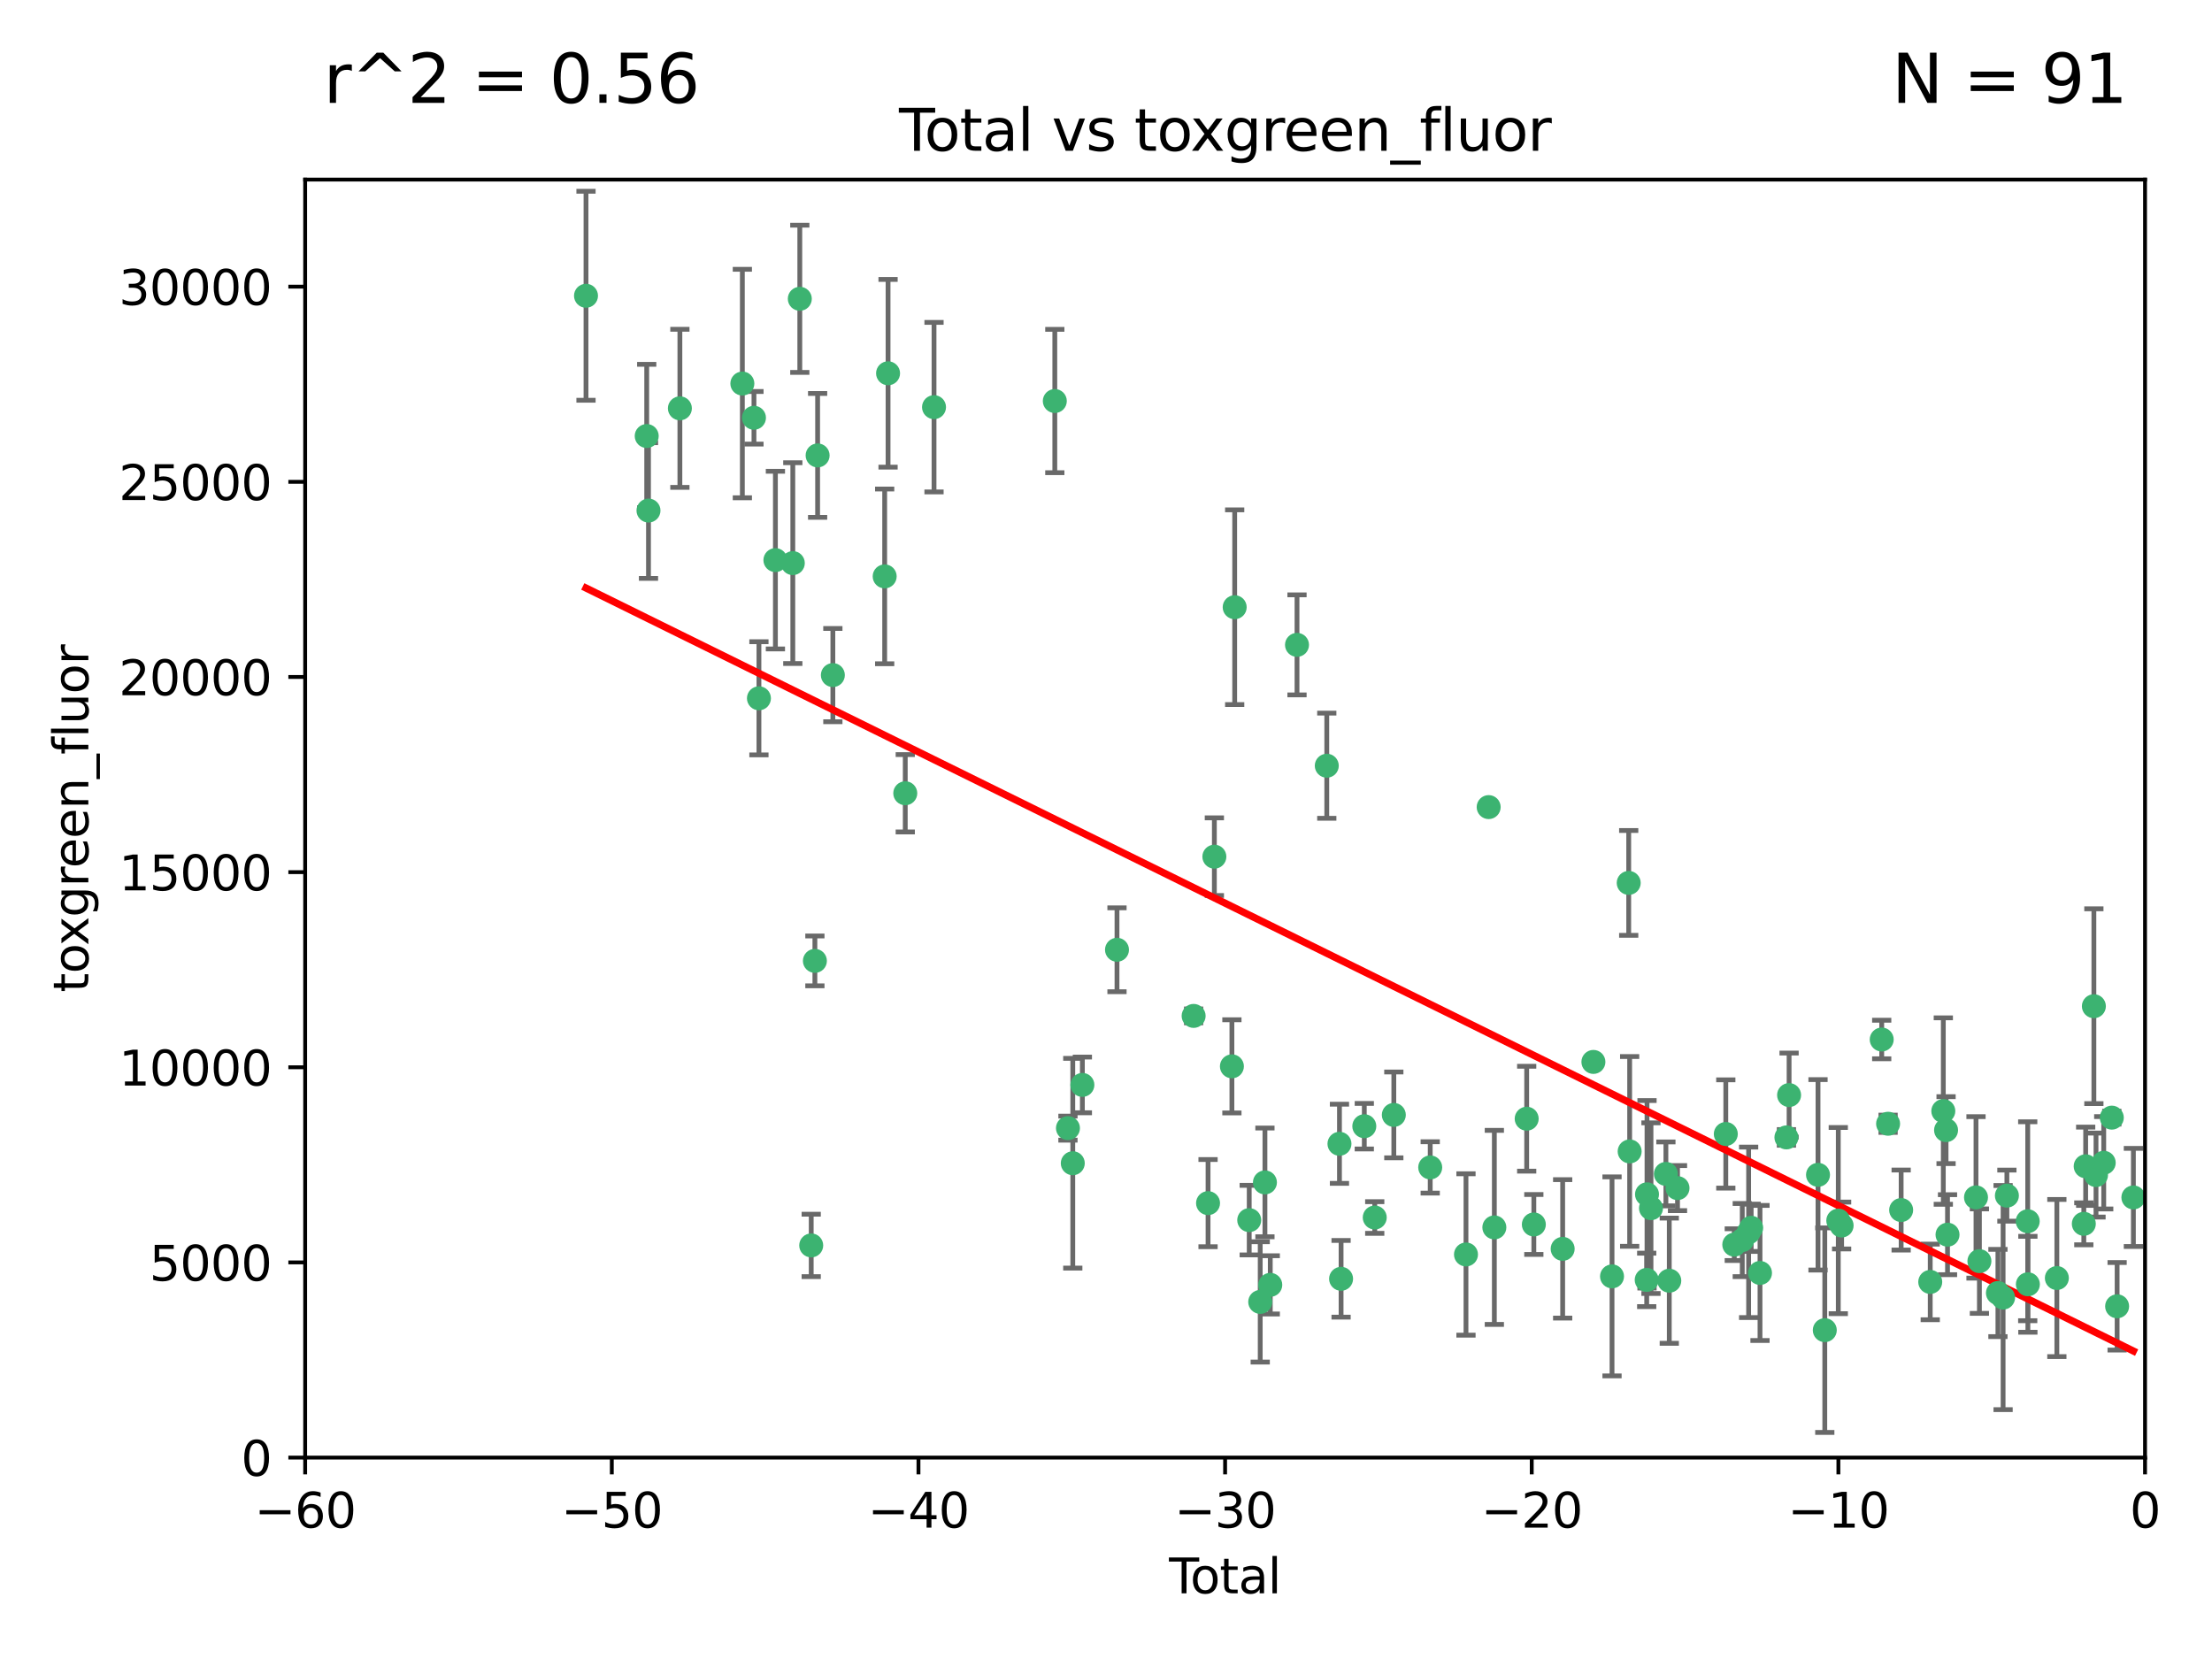 <?xml version="1.0" encoding="utf-8" standalone="no"?>
<!DOCTYPE svg PUBLIC "-//W3C//DTD SVG 1.1//EN"
  "http://www.w3.org/Graphics/SVG/1.1/DTD/svg11.dtd">
<svg xmlns:xlink="http://www.w3.org/1999/xlink" width="460.8pt" height="345.6pt" viewBox="0 0 460.8 345.6" xmlns="http://www.w3.org/2000/svg" version="1.1">
 <defs>
  <style type="text/css">*{stroke-linejoin: round; stroke-linecap: butt}</style>
 </defs>
 <g id="figure_1">
  <g id="patch_1">
   <path d="M 0 345.6 
L 460.8 345.6 
L 460.8 0 
L 0 0 
z
" style="fill: #ffffff"/>
  </g>
  <g id="axes_1">
   <g id="patch_2">
    <path d="M 63.571 303.64 
L 446.85 303.64 
L 446.85 37.411 
L 63.571 37.411 
z
" style="fill: #ffffff"/>
   </g>
   <g id="PathCollection_1">
    <defs>
     <path id="mfd3b9cf2e8" d="M 0 1.118 
C 0.297 1.118 0.581 1 0.791 0.791 
C 1 0.581 1.118 0.297 1.118 0 
C 1.118 -0.297 1 -0.581 0.791 -0.791 
C 0.581 -1 0.297 -1.118 0 -1.118 
C -0.297 -1.118 -0.581 -1 -0.791 -0.791 
C -1 -0.581 -1.118 -0.297 -1.118 0 
C -1.118 0.297 -1 0.581 -0.791 0.791 
C -0.581 1 -0.297 1.118 0 1.118 
z
" style="stroke: #3cb371"/>
    </defs>
    <g clip-path="url(#p44da958038)">
     <use xlink:href="#mfd3b9cf2e8" x="122.075" y="61.614" style="fill: #3cb371; stroke: #3cb371"/>
     <use xlink:href="#mfd3b9cf2e8" x="134.722" y="90.829" style="fill: #3cb371; stroke: #3cb371"/>
     <use xlink:href="#mfd3b9cf2e8" x="135.093" y="106.358" style="fill: #3cb371; stroke: #3cb371"/>
     <use xlink:href="#mfd3b9cf2e8" x="141.633" y="85.062" style="fill: #3cb371; stroke: #3cb371"/>
     <use xlink:href="#mfd3b9cf2e8" x="154.646" y="79.9" style="fill: #3cb371; stroke: #3cb371"/>
     <use xlink:href="#mfd3b9cf2e8" x="157.063" y="87.031" style="fill: #3cb371; stroke: #3cb371"/>
     <use xlink:href="#mfd3b9cf2e8" x="158.1" y="145.468" style="fill: #3cb371; stroke: #3cb371"/>
     <use xlink:href="#mfd3b9cf2e8" x="161.532" y="116.682" style="fill: #3cb371; stroke: #3cb371"/>
     <use xlink:href="#mfd3b9cf2e8" x="165.156" y="117.306" style="fill: #3cb371; stroke: #3cb371"/>
     <use xlink:href="#mfd3b9cf2e8" x="166.614" y="62.244" style="fill: #3cb371; stroke: #3cb371"/>
     <use xlink:href="#mfd3b9cf2e8" x="168.991" y="259.442" style="fill: #3cb371; stroke: #3cb371"/>
     <use xlink:href="#mfd3b9cf2e8" x="169.757" y="200.168" style="fill: #3cb371; stroke: #3cb371"/>
     <use xlink:href="#mfd3b9cf2e8" x="170.325" y="94.872" style="fill: #3cb371; stroke: #3cb371"/>
     <use xlink:href="#mfd3b9cf2e8" x="173.5" y="140.634" style="fill: #3cb371; stroke: #3cb371"/>
     <use xlink:href="#mfd3b9cf2e8" x="184.294" y="120.071" style="fill: #3cb371; stroke: #3cb371"/>
     <use xlink:href="#mfd3b9cf2e8" x="185" y="77.763" style="fill: #3cb371; stroke: #3cb371"/>
     <use xlink:href="#mfd3b9cf2e8" x="188.583" y="165.251" style="fill: #3cb371; stroke: #3cb371"/>
     <use xlink:href="#mfd3b9cf2e8" x="194.574" y="84.817" style="fill: #3cb371; stroke: #3cb371"/>
     <use xlink:href="#mfd3b9cf2e8" x="219.736" y="83.54" style="fill: #3cb371; stroke: #3cb371"/>
     <use xlink:href="#mfd3b9cf2e8" x="222.475" y="235.012" style="fill: #3cb371; stroke: #3cb371"/>
     <use xlink:href="#mfd3b9cf2e8" x="223.48" y="242.324" style="fill: #3cb371; stroke: #3cb371"/>
     <use xlink:href="#mfd3b9cf2e8" x="225.479" y="226.007" style="fill: #3cb371; stroke: #3cb371"/>
     <use xlink:href="#mfd3b9cf2e8" x="232.69" y="197.854" style="fill: #3cb371; stroke: #3cb371"/>
     <use xlink:href="#mfd3b9cf2e8" x="248.655" y="211.632" style="fill: #3cb371; stroke: #3cb371"/>
     <use xlink:href="#mfd3b9cf2e8" x="251.658" y="250.635" style="fill: #3cb371; stroke: #3cb371"/>
     <use xlink:href="#mfd3b9cf2e8" x="252.974" y="178.461" style="fill: #3cb371; stroke: #3cb371"/>
     <use xlink:href="#mfd3b9cf2e8" x="256.629" y="222.137" style="fill: #3cb371; stroke: #3cb371"/>
     <use xlink:href="#mfd3b9cf2e8" x="257.207" y="126.494" style="fill: #3cb371; stroke: #3cb371"/>
     <use xlink:href="#mfd3b9cf2e8" x="260.237" y="254.176" style="fill: #3cb371; stroke: #3cb371"/>
     <use xlink:href="#mfd3b9cf2e8" x="262.527" y="271.21" style="fill: #3cb371; stroke: #3cb371"/>
     <use xlink:href="#mfd3b9cf2e8" x="263.509" y="246.318" style="fill: #3cb371; stroke: #3cb371"/>
     <use xlink:href="#mfd3b9cf2e8" x="264.621" y="267.658" style="fill: #3cb371; stroke: #3cb371"/>
     <use xlink:href="#mfd3b9cf2e8" x="270.19" y="134.337" style="fill: #3cb371; stroke: #3cb371"/>
     <use xlink:href="#mfd3b9cf2e8" x="276.393" y="159.514" style="fill: #3cb371; stroke: #3cb371"/>
     <use xlink:href="#mfd3b9cf2e8" x="279.035" y="238.271" style="fill: #3cb371; stroke: #3cb371"/>
     <use xlink:href="#mfd3b9cf2e8" x="279.372" y="266.399" style="fill: #3cb371; stroke: #3cb371"/>
     <use xlink:href="#mfd3b9cf2e8" x="284.209" y="234.61" style="fill: #3cb371; stroke: #3cb371"/>
     <use xlink:href="#mfd3b9cf2e8" x="286.384" y="253.631" style="fill: #3cb371; stroke: #3cb371"/>
     <use xlink:href="#mfd3b9cf2e8" x="290.359" y="232.256" style="fill: #3cb371; stroke: #3cb371"/>
     <use xlink:href="#mfd3b9cf2e8" x="297.94" y="243.195" style="fill: #3cb371; stroke: #3cb371"/>
     <use xlink:href="#mfd3b9cf2e8" x="305.391" y="261.328" style="fill: #3cb371; stroke: #3cb371"/>
     <use xlink:href="#mfd3b9cf2e8" x="310.117" y="168.134" style="fill: #3cb371; stroke: #3cb371"/>
     <use xlink:href="#mfd3b9cf2e8" x="311.3" y="255.69" style="fill: #3cb371; stroke: #3cb371"/>
     <use xlink:href="#mfd3b9cf2e8" x="318.036" y="233.047" style="fill: #3cb371; stroke: #3cb371"/>
     <use xlink:href="#mfd3b9cf2e8" x="319.527" y="255.08" style="fill: #3cb371; stroke: #3cb371"/>
     <use xlink:href="#mfd3b9cf2e8" x="325.532" y="260.159" style="fill: #3cb371; stroke: #3cb371"/>
     <use xlink:href="#mfd3b9cf2e8" x="331.936" y="221.217" style="fill: #3cb371; stroke: #3cb371"/>
     <use xlink:href="#mfd3b9cf2e8" x="335.814" y="265.894" style="fill: #3cb371; stroke: #3cb371"/>
     <use xlink:href="#mfd3b9cf2e8" x="339.29" y="183.926" style="fill: #3cb371; stroke: #3cb371"/>
     <use xlink:href="#mfd3b9cf2e8" x="339.487" y="239.862" style="fill: #3cb371; stroke: #3cb371"/>
     <use xlink:href="#mfd3b9cf2e8" x="343.038" y="266.625" style="fill: #3cb371; stroke: #3cb371"/>
     <use xlink:href="#mfd3b9cf2e8" x="343.102" y="248.797" style="fill: #3cb371; stroke: #3cb371"/>
     <use xlink:href="#mfd3b9cf2e8" x="343.931" y="251.686" style="fill: #3cb371; stroke: #3cb371"/>
     <use xlink:href="#mfd3b9cf2e8" x="347.037" y="244.545" style="fill: #3cb371; stroke: #3cb371"/>
     <use xlink:href="#mfd3b9cf2e8" x="347.742" y="266.793" style="fill: #3cb371; stroke: #3cb371"/>
     <use xlink:href="#mfd3b9cf2e8" x="349.456" y="247.505" style="fill: #3cb371; stroke: #3cb371"/>
     <use xlink:href="#mfd3b9cf2e8" x="359.516" y="236.229" style="fill: #3cb371; stroke: #3cb371"/>
     <use xlink:href="#mfd3b9cf2e8" x="361.283" y="259.283" style="fill: #3cb371; stroke: #3cb371"/>
     <use xlink:href="#mfd3b9cf2e8" x="362.948" y="258.329" style="fill: #3cb371; stroke: #3cb371"/>
     <use xlink:href="#mfd3b9cf2e8" x="364.272" y="256.714" style="fill: #3cb371; stroke: #3cb371"/>
     <use xlink:href="#mfd3b9cf2e8" x="364.803" y="255.773" style="fill: #3cb371; stroke: #3cb371"/>
     <use xlink:href="#mfd3b9cf2e8" x="366.641" y="265.178" style="fill: #3cb371; stroke: #3cb371"/>
     <use xlink:href="#mfd3b9cf2e8" x="372.144" y="236.943" style="fill: #3cb371; stroke: #3cb371"/>
     <use xlink:href="#mfd3b9cf2e8" x="372.7" y="228.123" style="fill: #3cb371; stroke: #3cb371"/>
     <use xlink:href="#mfd3b9cf2e8" x="378.726" y="244.739" style="fill: #3cb371; stroke: #3cb371"/>
     <use xlink:href="#mfd3b9cf2e8" x="380.137" y="277.098" style="fill: #3cb371; stroke: #3cb371"/>
     <use xlink:href="#mfd3b9cf2e8" x="382.948" y="254.269" style="fill: #3cb371; stroke: #3cb371"/>
     <use xlink:href="#mfd3b9cf2e8" x="383.643" y="255.298" style="fill: #3cb371; stroke: #3cb371"/>
     <use xlink:href="#mfd3b9cf2e8" x="391.995" y="216.55" style="fill: #3cb371; stroke: #3cb371"/>
     <use xlink:href="#mfd3b9cf2e8" x="393.325" y="234.099" style="fill: #3cb371; stroke: #3cb371"/>
     <use xlink:href="#mfd3b9cf2e8" x="396.044" y="252.073" style="fill: #3cb371; stroke: #3cb371"/>
     <use xlink:href="#mfd3b9cf2e8" x="402.103" y="267.05" style="fill: #3cb371; stroke: #3cb371"/>
     <use xlink:href="#mfd3b9cf2e8" x="404.828" y="231.454" style="fill: #3cb371; stroke: #3cb371"/>
     <use xlink:href="#mfd3b9cf2e8" x="405.4" y="235.431" style="fill: #3cb371; stroke: #3cb371"/>
     <use xlink:href="#mfd3b9cf2e8" x="405.704" y="257.206" style="fill: #3cb371; stroke: #3cb371"/>
     <use xlink:href="#mfd3b9cf2e8" x="411.637" y="249.438" style="fill: #3cb371; stroke: #3cb371"/>
     <use xlink:href="#mfd3b9cf2e8" x="412.347" y="262.719" style="fill: #3cb371; stroke: #3cb371"/>
     <use xlink:href="#mfd3b9cf2e8" x="416.205" y="269.353" style="fill: #3cb371; stroke: #3cb371"/>
     <use xlink:href="#mfd3b9cf2e8" x="417.282" y="270.307" style="fill: #3cb371; stroke: #3cb371"/>
     <use xlink:href="#mfd3b9cf2e8" x="418.073" y="249.072" style="fill: #3cb371; stroke: #3cb371"/>
     <use xlink:href="#mfd3b9cf2e8" x="422.412" y="254.408" style="fill: #3cb371; stroke: #3cb371"/>
     <use xlink:href="#mfd3b9cf2e8" x="422.445" y="267.541" style="fill: #3cb371; stroke: #3cb371"/>
     <use xlink:href="#mfd3b9cf2e8" x="428.481" y="266.237" style="fill: #3cb371; stroke: #3cb371"/>
     <use xlink:href="#mfd3b9cf2e8" x="434.097" y="254.943" style="fill: #3cb371; stroke: #3cb371"/>
     <use xlink:href="#mfd3b9cf2e8" x="434.484" y="242.954" style="fill: #3cb371; stroke: #3cb371"/>
     <use xlink:href="#mfd3b9cf2e8" x="436.193" y="209.613" style="fill: #3cb371; stroke: #3cb371"/>
     <use xlink:href="#mfd3b9cf2e8" x="436.637" y="244.789" style="fill: #3cb371; stroke: #3cb371"/>
     <use xlink:href="#mfd3b9cf2e8" x="438.245" y="242.227" style="fill: #3cb371; stroke: #3cb371"/>
     <use xlink:href="#mfd3b9cf2e8" x="439.928" y="232.825" style="fill: #3cb371; stroke: #3cb371"/>
     <use xlink:href="#mfd3b9cf2e8" x="441.035" y="272.126" style="fill: #3cb371; stroke: #3cb371"/>
     <use xlink:href="#mfd3b9cf2e8" x="444.423" y="249.444" style="fill: #3cb371; stroke: #3cb371"/>
    </g>
   </g>
   <g id="matplotlib.axis_1">
    <g id="xtick_1">
     <g id="line2d_1">
      <defs>
       <path id="m0df646b4f8" d="M 0 0 
L 0 3.5 
" style="stroke: #000000; stroke-width: 0.8"/>
      </defs>
      <g>
       <use xlink:href="#m0df646b4f8" x="63.571" y="303.64" style="stroke: #000000; stroke-width: 0.8"/>
      </g>
     </g>
     <g id="text_1">
      <!-- −60 -->
      <g transform="translate(53.019 318.238)scale(0.1 -0.1)">
       <defs>
        <path id="DejaVuSans-2212" d="M 678 2272 
L 4684 2272 
L 4684 1741 
L 678 1741 
L 678 2272 
z
" transform="scale(0.016)"/>
        <path id="DejaVuSans-36" d="M 2113 2584 
Q 1688 2584 1439 2293 
Q 1191 2003 1191 1497 
Q 1191 994 1439 701 
Q 1688 409 2113 409 
Q 2538 409 2786 701 
Q 3034 994 3034 1497 
Q 3034 2003 2786 2293 
Q 2538 2584 2113 2584 
z
M 3366 4563 
L 3366 3988 
Q 3128 4100 2886 4159 
Q 2644 4219 2406 4219 
Q 1781 4219 1451 3797 
Q 1122 3375 1075 2522 
Q 1259 2794 1537 2939 
Q 1816 3084 2150 3084 
Q 2853 3084 3261 2657 
Q 3669 2231 3669 1497 
Q 3669 778 3244 343 
Q 2819 -91 2113 -91 
Q 1303 -91 875 529 
Q 447 1150 447 2328 
Q 447 3434 972 4092 
Q 1497 4750 2381 4750 
Q 2619 4750 2861 4703 
Q 3103 4656 3366 4563 
z
" transform="scale(0.016)"/>
        <path id="DejaVuSans-30" d="M 2034 4250 
Q 1547 4250 1301 3770 
Q 1056 3291 1056 2328 
Q 1056 1369 1301 889 
Q 1547 409 2034 409 
Q 2525 409 2770 889 
Q 3016 1369 3016 2328 
Q 3016 3291 2770 3770 
Q 2525 4250 2034 4250 
z
M 2034 4750 
Q 2819 4750 3233 4129 
Q 3647 3509 3647 2328 
Q 3647 1150 3233 529 
Q 2819 -91 2034 -91 
Q 1250 -91 836 529 
Q 422 1150 422 2328 
Q 422 3509 836 4129 
Q 1250 4750 2034 4750 
z
" transform="scale(0.016)"/>
       </defs>
       <use xlink:href="#DejaVuSans-2212"/>
       <use xlink:href="#DejaVuSans-36" x="83.789"/>
       <use xlink:href="#DejaVuSans-30" x="147.412"/>
      </g>
     </g>
    </g>
    <g id="xtick_2">
     <g id="line2d_2">
      <g>
       <use xlink:href="#m0df646b4f8" x="127.451" y="303.64" style="stroke: #000000; stroke-width: 0.8"/>
      </g>
     </g>
     <g id="text_2">
      <!-- −50 -->
      <g transform="translate(116.899 318.238)scale(0.1 -0.1)">
       <defs>
        <path id="DejaVuSans-35" d="M 691 4666 
L 3169 4666 
L 3169 4134 
L 1269 4134 
L 1269 2991 
Q 1406 3038 1543 3061 
Q 1681 3084 1819 3084 
Q 2600 3084 3056 2656 
Q 3513 2228 3513 1497 
Q 3513 744 3044 326 
Q 2575 -91 1722 -91 
Q 1428 -91 1123 -41 
Q 819 9 494 109 
L 494 744 
Q 775 591 1075 516 
Q 1375 441 1709 441 
Q 2250 441 2565 725 
Q 2881 1009 2881 1497 
Q 2881 1984 2565 2268 
Q 2250 2553 1709 2553 
Q 1456 2553 1204 2497 
Q 953 2441 691 2322 
L 691 4666 
z
" transform="scale(0.016)"/>
       </defs>
       <use xlink:href="#DejaVuSans-2212"/>
       <use xlink:href="#DejaVuSans-35" x="83.789"/>
       <use xlink:href="#DejaVuSans-30" x="147.412"/>
      </g>
     </g>
    </g>
    <g id="xtick_3">
     <g id="line2d_3">
      <g>
       <use xlink:href="#m0df646b4f8" x="191.331" y="303.64" style="stroke: #000000; stroke-width: 0.8"/>
      </g>
     </g>
     <g id="text_3">
      <!-- −40 -->
      <g transform="translate(180.778 318.238)scale(0.1 -0.1)">
       <defs>
        <path id="DejaVuSans-34" d="M 2419 4116 
L 825 1625 
L 2419 1625 
L 2419 4116 
z
M 2253 4666 
L 3047 4666 
L 3047 1625 
L 3713 1625 
L 3713 1100 
L 3047 1100 
L 3047 0 
L 2419 0 
L 2419 1100 
L 313 1100 
L 313 1709 
L 2253 4666 
z
" transform="scale(0.016)"/>
       </defs>
       <use xlink:href="#DejaVuSans-2212"/>
       <use xlink:href="#DejaVuSans-34" x="83.789"/>
       <use xlink:href="#DejaVuSans-30" x="147.412"/>
      </g>
     </g>
    </g>
    <g id="xtick_4">
     <g id="line2d_4">
      <g>
       <use xlink:href="#m0df646b4f8" x="255.211" y="303.64" style="stroke: #000000; stroke-width: 0.8"/>
      </g>
     </g>
     <g id="text_4">
      <!-- −30 -->
      <g transform="translate(244.658 318.238)scale(0.1 -0.1)">
       <defs>
        <path id="DejaVuSans-33" d="M 2597 2516 
Q 3050 2419 3304 2112 
Q 3559 1806 3559 1356 
Q 3559 666 3084 287 
Q 2609 -91 1734 -91 
Q 1441 -91 1130 -33 
Q 819 25 488 141 
L 488 750 
Q 750 597 1062 519 
Q 1375 441 1716 441 
Q 2309 441 2620 675 
Q 2931 909 2931 1356 
Q 2931 1769 2642 2001 
Q 2353 2234 1838 2234 
L 1294 2234 
L 1294 2753 
L 1863 2753 
Q 2328 2753 2575 2939 
Q 2822 3125 2822 3475 
Q 2822 3834 2567 4026 
Q 2313 4219 1838 4219 
Q 1578 4219 1281 4162 
Q 984 4106 628 3988 
L 628 4550 
Q 988 4650 1302 4700 
Q 1616 4750 1894 4750 
Q 2613 4750 3031 4423 
Q 3450 4097 3450 3541 
Q 3450 3153 3228 2886 
Q 3006 2619 2597 2516 
z
" transform="scale(0.016)"/>
       </defs>
       <use xlink:href="#DejaVuSans-2212"/>
       <use xlink:href="#DejaVuSans-33" x="83.789"/>
       <use xlink:href="#DejaVuSans-30" x="147.412"/>
      </g>
     </g>
    </g>
    <g id="xtick_5">
     <g id="line2d_5">
      <g>
       <use xlink:href="#m0df646b4f8" x="319.09" y="303.64" style="stroke: #000000; stroke-width: 0.8"/>
      </g>
     </g>
     <g id="text_5">
      <!-- −20 -->
      <g transform="translate(308.538 318.238)scale(0.1 -0.1)">
       <defs>
        <path id="DejaVuSans-32" d="M 1228 531 
L 3431 531 
L 3431 0 
L 469 0 
L 469 531 
Q 828 903 1448 1529 
Q 2069 2156 2228 2338 
Q 2531 2678 2651 2914 
Q 2772 3150 2772 3378 
Q 2772 3750 2511 3984 
Q 2250 4219 1831 4219 
Q 1534 4219 1204 4116 
Q 875 4013 500 3803 
L 500 4441 
Q 881 4594 1212 4672 
Q 1544 4750 1819 4750 
Q 2544 4750 2975 4387 
Q 3406 4025 3406 3419 
Q 3406 3131 3298 2873 
Q 3191 2616 2906 2266 
Q 2828 2175 2409 1742 
Q 1991 1309 1228 531 
z
" transform="scale(0.016)"/>
       </defs>
       <use xlink:href="#DejaVuSans-2212"/>
       <use xlink:href="#DejaVuSans-32" x="83.789"/>
       <use xlink:href="#DejaVuSans-30" x="147.412"/>
      </g>
     </g>
    </g>
    <g id="xtick_6">
     <g id="line2d_6">
      <g>
       <use xlink:href="#m0df646b4f8" x="382.97" y="303.64" style="stroke: #000000; stroke-width: 0.8"/>
      </g>
     </g>
     <g id="text_6">
      <!-- −10 -->
      <g transform="translate(372.418 318.238)scale(0.1 -0.1)">
       <defs>
        <path id="DejaVuSans-31" d="M 794 531 
L 1825 531 
L 1825 4091 
L 703 3866 
L 703 4441 
L 1819 4666 
L 2450 4666 
L 2450 531 
L 3481 531 
L 3481 0 
L 794 0 
L 794 531 
z
" transform="scale(0.016)"/>
       </defs>
       <use xlink:href="#DejaVuSans-2212"/>
       <use xlink:href="#DejaVuSans-31" x="83.789"/>
       <use xlink:href="#DejaVuSans-30" x="147.412"/>
      </g>
     </g>
    </g>
    <g id="xtick_7">
     <g id="line2d_7">
      <g>
       <use xlink:href="#m0df646b4f8" x="446.85" y="303.64" style="stroke: #000000; stroke-width: 0.8"/>
      </g>
     </g>
     <g id="text_7">
      <!-- 0 -->
      <g transform="translate(443.669 318.238)scale(0.1 -0.1)">
       <use xlink:href="#DejaVuSans-30"/>
      </g>
     </g>
    </g>
    <g id="text_8">
     <!-- Total -->
     <g transform="translate(243.534 331.917)scale(0.1 -0.1)">
      <defs>
       <path id="DejaVuSans-54" d="M -19 4666 
L 3928 4666 
L 3928 4134 
L 2272 4134 
L 2272 0 
L 1638 0 
L 1638 4134 
L -19 4134 
L -19 4666 
z
" transform="scale(0.016)"/>
       <path id="DejaVuSans-6f" d="M 1959 3097 
Q 1497 3097 1228 2736 
Q 959 2375 959 1747 
Q 959 1119 1226 758 
Q 1494 397 1959 397 
Q 2419 397 2687 759 
Q 2956 1122 2956 1747 
Q 2956 2369 2687 2733 
Q 2419 3097 1959 3097 
z
M 1959 3584 
Q 2709 3584 3137 3096 
Q 3566 2609 3566 1747 
Q 3566 888 3137 398 
Q 2709 -91 1959 -91 
Q 1206 -91 779 398 
Q 353 888 353 1747 
Q 353 2609 779 3096 
Q 1206 3584 1959 3584 
z
" transform="scale(0.016)"/>
       <path id="DejaVuSans-74" d="M 1172 4494 
L 1172 3500 
L 2356 3500 
L 2356 3053 
L 1172 3053 
L 1172 1153 
Q 1172 725 1289 603 
Q 1406 481 1766 481 
L 2356 481 
L 2356 0 
L 1766 0 
Q 1100 0 847 248 
Q 594 497 594 1153 
L 594 3053 
L 172 3053 
L 172 3500 
L 594 3500 
L 594 4494 
L 1172 4494 
z
" transform="scale(0.016)"/>
       <path id="DejaVuSans-61" d="M 2194 1759 
Q 1497 1759 1228 1600 
Q 959 1441 959 1056 
Q 959 750 1161 570 
Q 1363 391 1709 391 
Q 2188 391 2477 730 
Q 2766 1069 2766 1631 
L 2766 1759 
L 2194 1759 
z
M 3341 1997 
L 3341 0 
L 2766 0 
L 2766 531 
Q 2569 213 2275 61 
Q 1981 -91 1556 -91 
Q 1019 -91 701 211 
Q 384 513 384 1019 
Q 384 1609 779 1909 
Q 1175 2209 1959 2209 
L 2766 2209 
L 2766 2266 
Q 2766 2663 2505 2880 
Q 2244 3097 1772 3097 
Q 1472 3097 1187 3025 
Q 903 2953 641 2809 
L 641 3341 
Q 956 3463 1253 3523 
Q 1550 3584 1831 3584 
Q 2591 3584 2966 3190 
Q 3341 2797 3341 1997 
z
" transform="scale(0.016)"/>
       <path id="DejaVuSans-6c" d="M 603 4863 
L 1178 4863 
L 1178 0 
L 603 0 
L 603 4863 
z
" transform="scale(0.016)"/>
      </defs>
      <use xlink:href="#DejaVuSans-54"/>
      <use xlink:href="#DejaVuSans-6f" x="44.084"/>
      <use xlink:href="#DejaVuSans-74" x="105.266"/>
      <use xlink:href="#DejaVuSans-61" x="144.475"/>
      <use xlink:href="#DejaVuSans-6c" x="205.754"/>
     </g>
    </g>
   </g>
   <g id="matplotlib.axis_2">
    <g id="ytick_1">
     <g id="line2d_8">
      <defs>
       <path id="m0455049c95" d="M 0 0 
L -3.5 0 
" style="stroke: #000000; stroke-width: 0.8"/>
      </defs>
      <g>
       <use xlink:href="#m0455049c95" x="63.571" y="303.64" style="stroke: #000000; stroke-width: 0.8"/>
      </g>
     </g>
     <g id="text_9">
      <!-- 0 -->
      <g transform="translate(50.209 307.439)scale(0.1 -0.1)">
       <use xlink:href="#DejaVuSans-30"/>
      </g>
     </g>
    </g>
    <g id="ytick_2">
     <g id="line2d_9">
      <g>
       <use xlink:href="#m0455049c95" x="63.571" y="262.986" style="stroke: #000000; stroke-width: 0.8"/>
      </g>
     </g>
     <g id="text_10">
      <!-- 5000 -->
      <g transform="translate(31.121 266.786)scale(0.1 -0.1)">
       <use xlink:href="#DejaVuSans-35"/>
       <use xlink:href="#DejaVuSans-30" x="63.623"/>
       <use xlink:href="#DejaVuSans-30" x="127.246"/>
       <use xlink:href="#DejaVuSans-30" x="190.869"/>
      </g>
     </g>
    </g>
    <g id="ytick_3">
     <g id="line2d_10">
      <g>
       <use xlink:href="#m0455049c95" x="63.571" y="222.333" style="stroke: #000000; stroke-width: 0.8"/>
      </g>
     </g>
     <g id="text_11">
      <!-- 10000 -->
      <g transform="translate(24.759 226.132)scale(0.1 -0.1)">
       <use xlink:href="#DejaVuSans-31"/>
       <use xlink:href="#DejaVuSans-30" x="63.623"/>
       <use xlink:href="#DejaVuSans-30" x="127.246"/>
       <use xlink:href="#DejaVuSans-30" x="190.869"/>
       <use xlink:href="#DejaVuSans-30" x="254.492"/>
      </g>
     </g>
    </g>
    <g id="ytick_4">
     <g id="line2d_11">
      <g>
       <use xlink:href="#m0455049c95" x="63.571" y="181.679" style="stroke: #000000; stroke-width: 0.8"/>
      </g>
     </g>
     <g id="text_12">
      <!-- 15000 -->
      <g transform="translate(24.759 185.478)scale(0.1 -0.1)">
       <use xlink:href="#DejaVuSans-31"/>
       <use xlink:href="#DejaVuSans-35" x="63.623"/>
       <use xlink:href="#DejaVuSans-30" x="127.246"/>
       <use xlink:href="#DejaVuSans-30" x="190.869"/>
       <use xlink:href="#DejaVuSans-30" x="254.492"/>
      </g>
     </g>
    </g>
    <g id="ytick_5">
     <g id="line2d_12">
      <g>
       <use xlink:href="#m0455049c95" x="63.571" y="141.026" style="stroke: #000000; stroke-width: 0.8"/>
      </g>
     </g>
     <g id="text_13">
      <!-- 20000 -->
      <g transform="translate(24.759 144.825)scale(0.1 -0.1)">
       <use xlink:href="#DejaVuSans-32"/>
       <use xlink:href="#DejaVuSans-30" x="63.623"/>
       <use xlink:href="#DejaVuSans-30" x="127.246"/>
       <use xlink:href="#DejaVuSans-30" x="190.869"/>
       <use xlink:href="#DejaVuSans-30" x="254.492"/>
      </g>
     </g>
    </g>
    <g id="ytick_6">
     <g id="line2d_13">
      <g>
       <use xlink:href="#m0455049c95" x="63.571" y="100.372" style="stroke: #000000; stroke-width: 0.8"/>
      </g>
     </g>
     <g id="text_14">
      <!-- 25000 -->
      <g transform="translate(24.759 104.171)scale(0.1 -0.1)">
       <use xlink:href="#DejaVuSans-32"/>
       <use xlink:href="#DejaVuSans-35" x="63.623"/>
       <use xlink:href="#DejaVuSans-30" x="127.246"/>
       <use xlink:href="#DejaVuSans-30" x="190.869"/>
       <use xlink:href="#DejaVuSans-30" x="254.492"/>
      </g>
     </g>
    </g>
    <g id="ytick_7">
     <g id="line2d_14">
      <g>
       <use xlink:href="#m0455049c95" x="63.571" y="59.718" style="stroke: #000000; stroke-width: 0.8"/>
      </g>
     </g>
     <g id="text_15">
      <!-- 30000 -->
      <g transform="translate(24.759 63.518)scale(0.1 -0.1)">
       <use xlink:href="#DejaVuSans-33"/>
       <use xlink:href="#DejaVuSans-30" x="63.623"/>
       <use xlink:href="#DejaVuSans-30" x="127.246"/>
       <use xlink:href="#DejaVuSans-30" x="190.869"/>
       <use xlink:href="#DejaVuSans-30" x="254.492"/>
      </g>
     </g>
    </g>
    <g id="text_16">
     <!-- toxgreen_fluor -->
     <g transform="translate(18.401 206.72)rotate(-90)scale(0.1 -0.1)">
      <defs>
       <path id="DejaVuSans-78" d="M 3513 3500 
L 2247 1797 
L 3578 0 
L 2900 0 
L 1881 1375 
L 863 0 
L 184 0 
L 1544 1831 
L 300 3500 
L 978 3500 
L 1906 2253 
L 2834 3500 
L 3513 3500 
z
" transform="scale(0.016)"/>
       <path id="DejaVuSans-67" d="M 2906 1791 
Q 2906 2416 2648 2759 
Q 2391 3103 1925 3103 
Q 1463 3103 1205 2759 
Q 947 2416 947 1791 
Q 947 1169 1205 825 
Q 1463 481 1925 481 
Q 2391 481 2648 825 
Q 2906 1169 2906 1791 
z
M 3481 434 
Q 3481 -459 3084 -895 
Q 2688 -1331 1869 -1331 
Q 1566 -1331 1297 -1286 
Q 1028 -1241 775 -1147 
L 775 -588 
Q 1028 -725 1275 -790 
Q 1522 -856 1778 -856 
Q 2344 -856 2625 -561 
Q 2906 -266 2906 331 
L 2906 616 
Q 2728 306 2450 153 
Q 2172 0 1784 0 
Q 1141 0 747 490 
Q 353 981 353 1791 
Q 353 2603 747 3093 
Q 1141 3584 1784 3584 
Q 2172 3584 2450 3431 
Q 2728 3278 2906 2969 
L 2906 3500 
L 3481 3500 
L 3481 434 
z
" transform="scale(0.016)"/>
       <path id="DejaVuSans-72" d="M 2631 2963 
Q 2534 3019 2420 3045 
Q 2306 3072 2169 3072 
Q 1681 3072 1420 2755 
Q 1159 2438 1159 1844 
L 1159 0 
L 581 0 
L 581 3500 
L 1159 3500 
L 1159 2956 
Q 1341 3275 1631 3429 
Q 1922 3584 2338 3584 
Q 2397 3584 2469 3576 
Q 2541 3569 2628 3553 
L 2631 2963 
z
" transform="scale(0.016)"/>
       <path id="DejaVuSans-65" d="M 3597 1894 
L 3597 1613 
L 953 1613 
Q 991 1019 1311 708 
Q 1631 397 2203 397 
Q 2534 397 2845 478 
Q 3156 559 3463 722 
L 3463 178 
Q 3153 47 2828 -22 
Q 2503 -91 2169 -91 
Q 1331 -91 842 396 
Q 353 884 353 1716 
Q 353 2575 817 3079 
Q 1281 3584 2069 3584 
Q 2775 3584 3186 3129 
Q 3597 2675 3597 1894 
z
M 3022 2063 
Q 3016 2534 2758 2815 
Q 2500 3097 2075 3097 
Q 1594 3097 1305 2825 
Q 1016 2553 972 2059 
L 3022 2063 
z
" transform="scale(0.016)"/>
       <path id="DejaVuSans-6e" d="M 3513 2113 
L 3513 0 
L 2938 0 
L 2938 2094 
Q 2938 2591 2744 2837 
Q 2550 3084 2163 3084 
Q 1697 3084 1428 2787 
Q 1159 2491 1159 1978 
L 1159 0 
L 581 0 
L 581 3500 
L 1159 3500 
L 1159 2956 
Q 1366 3272 1645 3428 
Q 1925 3584 2291 3584 
Q 2894 3584 3203 3211 
Q 3513 2838 3513 2113 
z
" transform="scale(0.016)"/>
       <path id="DejaVuSans-5f" d="M 3263 -1063 
L 3263 -1509 
L -63 -1509 
L -63 -1063 
L 3263 -1063 
z
" transform="scale(0.016)"/>
       <path id="DejaVuSans-66" d="M 2375 4863 
L 2375 4384 
L 1825 4384 
Q 1516 4384 1395 4259 
Q 1275 4134 1275 3809 
L 1275 3500 
L 2222 3500 
L 2222 3053 
L 1275 3053 
L 1275 0 
L 697 0 
L 697 3053 
L 147 3053 
L 147 3500 
L 697 3500 
L 697 3744 
Q 697 4328 969 4595 
Q 1241 4863 1831 4863 
L 2375 4863 
z
" transform="scale(0.016)"/>
       <path id="DejaVuSans-75" d="M 544 1381 
L 544 3500 
L 1119 3500 
L 1119 1403 
Q 1119 906 1312 657 
Q 1506 409 1894 409 
Q 2359 409 2629 706 
Q 2900 1003 2900 1516 
L 2900 3500 
L 3475 3500 
L 3475 0 
L 2900 0 
L 2900 538 
Q 2691 219 2414 64 
Q 2138 -91 1772 -91 
Q 1169 -91 856 284 
Q 544 659 544 1381 
z
M 1991 3584 
L 1991 3584 
z
" transform="scale(0.016)"/>
      </defs>
      <use xlink:href="#DejaVuSans-74"/>
      <use xlink:href="#DejaVuSans-6f" x="39.209"/>
      <use xlink:href="#DejaVuSans-78" x="97.266"/>
      <use xlink:href="#DejaVuSans-67" x="156.445"/>
      <use xlink:href="#DejaVuSans-72" x="219.922"/>
      <use xlink:href="#DejaVuSans-65" x="258.785"/>
      <use xlink:href="#DejaVuSans-65" x="320.309"/>
      <use xlink:href="#DejaVuSans-6e" x="381.832"/>
      <use xlink:href="#DejaVuSans-5f" x="445.211"/>
      <use xlink:href="#DejaVuSans-66" x="495.211"/>
      <use xlink:href="#DejaVuSans-6c" x="530.416"/>
      <use xlink:href="#DejaVuSans-75" x="558.199"/>
      <use xlink:href="#DejaVuSans-6f" x="621.578"/>
      <use xlink:href="#DejaVuSans-72" x="682.76"/>
     </g>
    </g>
   </g>
   <g id="LineCollection_1">
    <path d="M 122.075 83.38 
L 122.075 39.848 
" clip-path="url(#p44da958038)" style="fill: none; stroke: #696969"/>
    <path d="M 134.722 105.759 
L 134.722 75.9 
" clip-path="url(#p44da958038)" style="fill: none; stroke: #696969"/>
    <path d="M 135.093 120.489 
L 135.093 92.227 
" clip-path="url(#p44da958038)" style="fill: none; stroke: #696969"/>
    <path d="M 141.633 101.528 
L 141.633 68.595 
" clip-path="url(#p44da958038)" style="fill: none; stroke: #696969"/>
    <path d="M 154.646 103.698 
L 154.646 56.102 
" clip-path="url(#p44da958038)" style="fill: none; stroke: #696969"/>
    <path d="M 157.063 92.506 
L 157.063 81.557 
" clip-path="url(#p44da958038)" style="fill: none; stroke: #696969"/>
    <path d="M 158.1 157.254 
L 158.1 133.683 
" clip-path="url(#p44da958038)" style="fill: none; stroke: #696969"/>
    <path d="M 161.532 135.19 
L 161.532 98.175 
" clip-path="url(#p44da958038)" style="fill: none; stroke: #696969"/>
    <path d="M 165.156 138.218 
L 165.156 96.393 
" clip-path="url(#p44da958038)" style="fill: none; stroke: #696969"/>
    <path d="M 166.614 77.579 
L 166.614 46.91 
" clip-path="url(#p44da958038)" style="fill: none; stroke: #696969"/>
    <path d="M 168.991 265.941 
L 168.991 252.944 
" clip-path="url(#p44da958038)" style="fill: none; stroke: #696969"/>
    <path d="M 169.757 205.359 
L 169.757 194.977 
" clip-path="url(#p44da958038)" style="fill: none; stroke: #696969"/>
    <path d="M 170.325 107.775 
L 170.325 81.969 
" clip-path="url(#p44da958038)" style="fill: none; stroke: #696969"/>
    <path d="M 173.5 150.349 
L 173.5 130.92 
" clip-path="url(#p44da958038)" style="fill: none; stroke: #696969"/>
    <path d="M 184.294 138.271 
L 184.294 101.87 
" clip-path="url(#p44da958038)" style="fill: none; stroke: #696969"/>
    <path d="M 185 97.317 
L 185 58.209 
" clip-path="url(#p44da958038)" style="fill: none; stroke: #696969"/>
    <path d="M 188.583 173.31 
L 188.583 157.193 
" clip-path="url(#p44da958038)" style="fill: none; stroke: #696969"/>
    <path d="M 194.574 102.476 
L 194.574 67.157 
" clip-path="url(#p44da958038)" style="fill: none; stroke: #696969"/>
    <path d="M 219.736 98.468 
L 219.736 68.613 
" clip-path="url(#p44da958038)" style="fill: none; stroke: #696969"/>
    <path d="M 222.475 237.516 
L 222.475 232.507 
" clip-path="url(#p44da958038)" style="fill: none; stroke: #696969"/>
    <path d="M 223.48 264.166 
L 223.48 220.481 
" clip-path="url(#p44da958038)" style="fill: none; stroke: #696969"/>
    <path d="M 225.479 231.811 
L 225.479 220.203 
" clip-path="url(#p44da958038)" style="fill: none; stroke: #696969"/>
    <path d="M 232.69 206.59 
L 232.69 189.118 
" clip-path="url(#p44da958038)" style="fill: none; stroke: #696969"/>
    <path d="M 248.655 213.084 
L 248.655 210.18 
" clip-path="url(#p44da958038)" style="fill: none; stroke: #696969"/>
    <path d="M 251.658 259.717 
L 251.658 241.553 
" clip-path="url(#p44da958038)" style="fill: none; stroke: #696969"/>
    <path d="M 252.974 186.549 
L 252.974 170.372 
" clip-path="url(#p44da958038)" style="fill: none; stroke: #696969"/>
    <path d="M 256.629 231.84 
L 256.629 212.434 
" clip-path="url(#p44da958038)" style="fill: none; stroke: #696969"/>
    <path d="M 257.207 146.774 
L 257.207 106.214 
" clip-path="url(#p44da958038)" style="fill: none; stroke: #696969"/>
    <path d="M 260.237 261.425 
L 260.237 246.927 
" clip-path="url(#p44da958038)" style="fill: none; stroke: #696969"/>
    <path d="M 262.527 283.742 
L 262.527 258.678 
" clip-path="url(#p44da958038)" style="fill: none; stroke: #696969"/>
    <path d="M 263.509 257.644 
L 263.509 234.991 
" clip-path="url(#p44da958038)" style="fill: none; stroke: #696969"/>
    <path d="M 264.621 273.726 
L 264.621 261.589 
" clip-path="url(#p44da958038)" style="fill: none; stroke: #696969"/>
    <path d="M 270.19 144.76 
L 270.19 123.915 
" clip-path="url(#p44da958038)" style="fill: none; stroke: #696969"/>
    <path d="M 276.393 170.467 
L 276.393 148.56 
" clip-path="url(#p44da958038)" style="fill: none; stroke: #696969"/>
    <path d="M 279.035 246.513 
L 279.035 230.028 
" clip-path="url(#p44da958038)" style="fill: none; stroke: #696969"/>
    <path d="M 279.372 274.385 
L 279.372 258.414 
" clip-path="url(#p44da958038)" style="fill: none; stroke: #696969"/>
    <path d="M 284.209 239.354 
L 284.209 229.865 
" clip-path="url(#p44da958038)" style="fill: none; stroke: #696969"/>
    <path d="M 286.384 256.93 
L 286.384 250.331 
" clip-path="url(#p44da958038)" style="fill: none; stroke: #696969"/>
    <path d="M 290.359 241.194 
L 290.359 223.317 
" clip-path="url(#p44da958038)" style="fill: none; stroke: #696969"/>
    <path d="M 297.94 248.545 
L 297.94 237.845 
" clip-path="url(#p44da958038)" style="fill: none; stroke: #696969"/>
    <path d="M 305.391 278.138 
L 305.391 244.518 
" clip-path="url(#p44da958038)" style="fill: none; stroke: #696969"/>
    <path d="M 310.117 168.892 
L 310.117 167.376 
" clip-path="url(#p44da958038)" style="fill: none; stroke: #696969"/>
    <path d="M 311.3 275.904 
L 311.3 235.477 
" clip-path="url(#p44da958038)" style="fill: none; stroke: #696969"/>
    <path d="M 318.036 243.969 
L 318.036 222.125 
" clip-path="url(#p44da958038)" style="fill: none; stroke: #696969"/>
    <path d="M 319.527 261.323 
L 319.527 248.837 
" clip-path="url(#p44da958038)" style="fill: none; stroke: #696969"/>
    <path d="M 325.532 274.58 
L 325.532 245.738 
" clip-path="url(#p44da958038)" style="fill: none; stroke: #696969"/>
    <path d="M 331.936 222.051 
L 331.936 220.383 
" clip-path="url(#p44da958038)" style="fill: none; stroke: #696969"/>
    <path d="M 335.814 286.62 
L 335.814 245.167 
" clip-path="url(#p44da958038)" style="fill: none; stroke: #696969"/>
    <path d="M 339.29 194.845 
L 339.29 173.007 
" clip-path="url(#p44da958038)" style="fill: none; stroke: #696969"/>
    <path d="M 339.487 259.624 
L 339.487 220.1 
" clip-path="url(#p44da958038)" style="fill: none; stroke: #696969"/>
    <path d="M 343.038 272.192 
L 343.038 261.058 
" clip-path="url(#p44da958038)" style="fill: none; stroke: #696969"/>
    <path d="M 343.102 268.328 
L 343.102 229.266 
" clip-path="url(#p44da958038)" style="fill: none; stroke: #696969"/>
    <path d="M 343.931 269.46 
L 343.931 233.912 
" clip-path="url(#p44da958038)" style="fill: none; stroke: #696969"/>
    <path d="M 347.037 251.202 
L 347.037 237.887 
" clip-path="url(#p44da958038)" style="fill: none; stroke: #696969"/>
    <path d="M 347.742 279.835 
L 347.742 253.752 
" clip-path="url(#p44da958038)" style="fill: none; stroke: #696969"/>
    <path d="M 349.456 252.2 
L 349.456 242.809 
" clip-path="url(#p44da958038)" style="fill: none; stroke: #696969"/>
    <path d="M 359.516 247.506 
L 359.516 224.952 
" clip-path="url(#p44da958038)" style="fill: none; stroke: #696969"/>
    <path d="M 361.283 262.586 
L 361.283 255.981 
" clip-path="url(#p44da958038)" style="fill: none; stroke: #696969"/>
    <path d="M 362.948 265.947 
L 362.948 250.711 
" clip-path="url(#p44da958038)" style="fill: none; stroke: #696969"/>
    <path d="M 364.272 274.47 
L 364.272 238.958 
" clip-path="url(#p44da958038)" style="fill: none; stroke: #696969"/>
    <path d="M 364.803 260.699 
L 364.803 250.847 
" clip-path="url(#p44da958038)" style="fill: none; stroke: #696969"/>
    <path d="M 366.641 279.248 
L 366.641 251.108 
" clip-path="url(#p44da958038)" style="fill: none; stroke: #696969"/>
    <path d="M 372.144 238.573 
L 372.144 235.313 
" clip-path="url(#p44da958038)" style="fill: none; stroke: #696969"/>
    <path d="M 372.7 236.876 
L 372.7 219.369 
" clip-path="url(#p44da958038)" style="fill: none; stroke: #696969"/>
    <path d="M 378.726 264.575 
L 378.726 224.902 
" clip-path="url(#p44da958038)" style="fill: none; stroke: #696969"/>
    <path d="M 380.137 298.403 
L 380.137 255.794 
" clip-path="url(#p44da958038)" style="fill: none; stroke: #696969"/>
    <path d="M 382.948 273.656 
L 382.948 234.881 
" clip-path="url(#p44da958038)" style="fill: none; stroke: #696969"/>
    <path d="M 383.643 260.179 
L 383.643 250.417 
" clip-path="url(#p44da958038)" style="fill: none; stroke: #696969"/>
    <path d="M 391.995 220.567 
L 391.995 212.534 
" clip-path="url(#p44da958038)" style="fill: none; stroke: #696969"/>
    <path d="M 393.325 235.898 
L 393.325 232.3 
" clip-path="url(#p44da958038)" style="fill: none; stroke: #696969"/>
    <path d="M 396.044 260.406 
L 396.044 243.74 
" clip-path="url(#p44da958038)" style="fill: none; stroke: #696969"/>
    <path d="M 402.103 274.924 
L 402.103 259.176 
" clip-path="url(#p44da958038)" style="fill: none; stroke: #696969"/>
    <path d="M 404.828 250.871 
L 404.828 212.037 
" clip-path="url(#p44da958038)" style="fill: none; stroke: #696969"/>
    <path d="M 405.4 242.403 
L 405.4 228.458 
" clip-path="url(#p44da958038)" style="fill: none; stroke: #696969"/>
    <path d="M 405.704 265.54 
L 405.704 248.873 
" clip-path="url(#p44da958038)" style="fill: none; stroke: #696969"/>
    <path d="M 411.637 266.257 
L 411.637 232.619 
" clip-path="url(#p44da958038)" style="fill: none; stroke: #696969"/>
    <path d="M 412.347 273.599 
L 412.347 251.839 
" clip-path="url(#p44da958038)" style="fill: none; stroke: #696969"/>
    <path d="M 416.205 278.442 
L 416.205 260.264 
" clip-path="url(#p44da958038)" style="fill: none; stroke: #696969"/>
    <path d="M 417.282 293.652 
L 417.282 246.963 
" clip-path="url(#p44da958038)" style="fill: none; stroke: #696969"/>
    <path d="M 418.073 254.396 
L 418.073 243.748 
" clip-path="url(#p44da958038)" style="fill: none; stroke: #696969"/>
    <path d="M 422.412 275.128 
L 422.412 233.688 
" clip-path="url(#p44da958038)" style="fill: none; stroke: #696969"/>
    <path d="M 422.445 277.528 
L 422.445 257.554 
" clip-path="url(#p44da958038)" style="fill: none; stroke: #696969"/>
    <path d="M 428.481 282.602 
L 428.481 249.872 
" clip-path="url(#p44da958038)" style="fill: none; stroke: #696969"/>
    <path d="M 434.097 259.313 
L 434.097 250.574 
" clip-path="url(#p44da958038)" style="fill: none; stroke: #696969"/>
    <path d="M 434.484 251.109 
L 434.484 234.798 
" clip-path="url(#p44da958038)" style="fill: none; stroke: #696969"/>
    <path d="M 436.193 229.904 
L 436.193 189.322 
" clip-path="url(#p44da958038)" style="fill: none; stroke: #696969"/>
    <path d="M 436.637 253.537 
L 436.637 236.041 
" clip-path="url(#p44da958038)" style="fill: none; stroke: #696969"/>
    <path d="M 438.245 251.85 
L 438.245 232.604 
" clip-path="url(#p44da958038)" style="fill: none; stroke: #696969"/>
    <path d="M 439.928 234.174 
L 439.928 231.476 
" clip-path="url(#p44da958038)" style="fill: none; stroke: #696969"/>
    <path d="M 441.035 281.244 
L 441.035 263.009 
" clip-path="url(#p44da958038)" style="fill: none; stroke: #696969"/>
    <path d="M 444.423 259.662 
L 444.423 239.226 
" clip-path="url(#p44da958038)" style="fill: none; stroke: #696969"/>
   </g>
   <g id="line2d_15">
    <defs>
     <path id="m512c66f2b3" d="M 2 0 
L -2 -0 
" style="stroke: #696969"/>
    </defs>
    <g clip-path="url(#p44da958038)">
     <use xlink:href="#m512c66f2b3" x="122.075" y="83.38" style="fill: #696969; stroke: #696969"/>
     <use xlink:href="#m512c66f2b3" x="134.722" y="105.759" style="fill: #696969; stroke: #696969"/>
     <use xlink:href="#m512c66f2b3" x="135.093" y="120.489" style="fill: #696969; stroke: #696969"/>
     <use xlink:href="#m512c66f2b3" x="141.633" y="101.528" style="fill: #696969; stroke: #696969"/>
     <use xlink:href="#m512c66f2b3" x="154.646" y="103.698" style="fill: #696969; stroke: #696969"/>
     <use xlink:href="#m512c66f2b3" x="157.063" y="92.506" style="fill: #696969; stroke: #696969"/>
     <use xlink:href="#m512c66f2b3" x="158.1" y="157.254" style="fill: #696969; stroke: #696969"/>
     <use xlink:href="#m512c66f2b3" x="161.532" y="135.19" style="fill: #696969; stroke: #696969"/>
     <use xlink:href="#m512c66f2b3" x="165.156" y="138.218" style="fill: #696969; stroke: #696969"/>
     <use xlink:href="#m512c66f2b3" x="166.614" y="77.579" style="fill: #696969; stroke: #696969"/>
     <use xlink:href="#m512c66f2b3" x="168.991" y="265.941" style="fill: #696969; stroke: #696969"/>
     <use xlink:href="#m512c66f2b3" x="169.757" y="205.359" style="fill: #696969; stroke: #696969"/>
     <use xlink:href="#m512c66f2b3" x="170.325" y="107.775" style="fill: #696969; stroke: #696969"/>
     <use xlink:href="#m512c66f2b3" x="173.5" y="150.349" style="fill: #696969; stroke: #696969"/>
     <use xlink:href="#m512c66f2b3" x="184.294" y="138.271" style="fill: #696969; stroke: #696969"/>
     <use xlink:href="#m512c66f2b3" x="185" y="97.317" style="fill: #696969; stroke: #696969"/>
     <use xlink:href="#m512c66f2b3" x="188.583" y="173.31" style="fill: #696969; stroke: #696969"/>
     <use xlink:href="#m512c66f2b3" x="194.574" y="102.476" style="fill: #696969; stroke: #696969"/>
     <use xlink:href="#m512c66f2b3" x="219.736" y="98.468" style="fill: #696969; stroke: #696969"/>
     <use xlink:href="#m512c66f2b3" x="222.475" y="237.516" style="fill: #696969; stroke: #696969"/>
     <use xlink:href="#m512c66f2b3" x="223.48" y="264.166" style="fill: #696969; stroke: #696969"/>
     <use xlink:href="#m512c66f2b3" x="225.479" y="231.811" style="fill: #696969; stroke: #696969"/>
     <use xlink:href="#m512c66f2b3" x="232.69" y="206.59" style="fill: #696969; stroke: #696969"/>
     <use xlink:href="#m512c66f2b3" x="248.655" y="213.084" style="fill: #696969; stroke: #696969"/>
     <use xlink:href="#m512c66f2b3" x="251.658" y="259.717" style="fill: #696969; stroke: #696969"/>
     <use xlink:href="#m512c66f2b3" x="252.974" y="186.549" style="fill: #696969; stroke: #696969"/>
     <use xlink:href="#m512c66f2b3" x="256.629" y="231.84" style="fill: #696969; stroke: #696969"/>
     <use xlink:href="#m512c66f2b3" x="257.207" y="146.774" style="fill: #696969; stroke: #696969"/>
     <use xlink:href="#m512c66f2b3" x="260.237" y="261.425" style="fill: #696969; stroke: #696969"/>
     <use xlink:href="#m512c66f2b3" x="262.527" y="283.742" style="fill: #696969; stroke: #696969"/>
     <use xlink:href="#m512c66f2b3" x="263.509" y="257.644" style="fill: #696969; stroke: #696969"/>
     <use xlink:href="#m512c66f2b3" x="264.621" y="273.726" style="fill: #696969; stroke: #696969"/>
     <use xlink:href="#m512c66f2b3" x="270.19" y="144.76" style="fill: #696969; stroke: #696969"/>
     <use xlink:href="#m512c66f2b3" x="276.393" y="170.467" style="fill: #696969; stroke: #696969"/>
     <use xlink:href="#m512c66f2b3" x="279.035" y="246.513" style="fill: #696969; stroke: #696969"/>
     <use xlink:href="#m512c66f2b3" x="279.372" y="274.385" style="fill: #696969; stroke: #696969"/>
     <use xlink:href="#m512c66f2b3" x="284.209" y="239.354" style="fill: #696969; stroke: #696969"/>
     <use xlink:href="#m512c66f2b3" x="286.384" y="256.93" style="fill: #696969; stroke: #696969"/>
     <use xlink:href="#m512c66f2b3" x="290.359" y="241.194" style="fill: #696969; stroke: #696969"/>
     <use xlink:href="#m512c66f2b3" x="297.94" y="248.545" style="fill: #696969; stroke: #696969"/>
     <use xlink:href="#m512c66f2b3" x="305.391" y="278.138" style="fill: #696969; stroke: #696969"/>
     <use xlink:href="#m512c66f2b3" x="310.117" y="168.892" style="fill: #696969; stroke: #696969"/>
     <use xlink:href="#m512c66f2b3" x="311.3" y="275.904" style="fill: #696969; stroke: #696969"/>
     <use xlink:href="#m512c66f2b3" x="318.036" y="243.969" style="fill: #696969; stroke: #696969"/>
     <use xlink:href="#m512c66f2b3" x="319.527" y="261.323" style="fill: #696969; stroke: #696969"/>
     <use xlink:href="#m512c66f2b3" x="325.532" y="274.58" style="fill: #696969; stroke: #696969"/>
     <use xlink:href="#m512c66f2b3" x="331.936" y="222.051" style="fill: #696969; stroke: #696969"/>
     <use xlink:href="#m512c66f2b3" x="335.814" y="286.62" style="fill: #696969; stroke: #696969"/>
     <use xlink:href="#m512c66f2b3" x="339.29" y="194.845" style="fill: #696969; stroke: #696969"/>
     <use xlink:href="#m512c66f2b3" x="339.487" y="259.624" style="fill: #696969; stroke: #696969"/>
     <use xlink:href="#m512c66f2b3" x="343.038" y="272.192" style="fill: #696969; stroke: #696969"/>
     <use xlink:href="#m512c66f2b3" x="343.102" y="268.328" style="fill: #696969; stroke: #696969"/>
     <use xlink:href="#m512c66f2b3" x="343.931" y="269.46" style="fill: #696969; stroke: #696969"/>
     <use xlink:href="#m512c66f2b3" x="347.037" y="251.202" style="fill: #696969; stroke: #696969"/>
     <use xlink:href="#m512c66f2b3" x="347.742" y="279.835" style="fill: #696969; stroke: #696969"/>
     <use xlink:href="#m512c66f2b3" x="349.456" y="252.2" style="fill: #696969; stroke: #696969"/>
     <use xlink:href="#m512c66f2b3" x="359.516" y="247.506" style="fill: #696969; stroke: #696969"/>
     <use xlink:href="#m512c66f2b3" x="361.283" y="262.586" style="fill: #696969; stroke: #696969"/>
     <use xlink:href="#m512c66f2b3" x="362.948" y="265.947" style="fill: #696969; stroke: #696969"/>
     <use xlink:href="#m512c66f2b3" x="364.272" y="274.47" style="fill: #696969; stroke: #696969"/>
     <use xlink:href="#m512c66f2b3" x="364.803" y="260.699" style="fill: #696969; stroke: #696969"/>
     <use xlink:href="#m512c66f2b3" x="366.641" y="279.248" style="fill: #696969; stroke: #696969"/>
     <use xlink:href="#m512c66f2b3" x="372.144" y="238.573" style="fill: #696969; stroke: #696969"/>
     <use xlink:href="#m512c66f2b3" x="372.7" y="236.876" style="fill: #696969; stroke: #696969"/>
     <use xlink:href="#m512c66f2b3" x="378.726" y="264.575" style="fill: #696969; stroke: #696969"/>
     <use xlink:href="#m512c66f2b3" x="380.137" y="298.403" style="fill: #696969; stroke: #696969"/>
     <use xlink:href="#m512c66f2b3" x="382.948" y="273.656" style="fill: #696969; stroke: #696969"/>
     <use xlink:href="#m512c66f2b3" x="383.643" y="260.179" style="fill: #696969; stroke: #696969"/>
     <use xlink:href="#m512c66f2b3" x="391.995" y="220.567" style="fill: #696969; stroke: #696969"/>
     <use xlink:href="#m512c66f2b3" x="393.325" y="235.898" style="fill: #696969; stroke: #696969"/>
     <use xlink:href="#m512c66f2b3" x="396.044" y="260.406" style="fill: #696969; stroke: #696969"/>
     <use xlink:href="#m512c66f2b3" x="402.103" y="274.924" style="fill: #696969; stroke: #696969"/>
     <use xlink:href="#m512c66f2b3" x="404.828" y="250.871" style="fill: #696969; stroke: #696969"/>
     <use xlink:href="#m512c66f2b3" x="405.4" y="242.403" style="fill: #696969; stroke: #696969"/>
     <use xlink:href="#m512c66f2b3" x="405.704" y="265.54" style="fill: #696969; stroke: #696969"/>
     <use xlink:href="#m512c66f2b3" x="411.637" y="266.257" style="fill: #696969; stroke: #696969"/>
     <use xlink:href="#m512c66f2b3" x="412.347" y="273.599" style="fill: #696969; stroke: #696969"/>
     <use xlink:href="#m512c66f2b3" x="416.205" y="278.442" style="fill: #696969; stroke: #696969"/>
     <use xlink:href="#m512c66f2b3" x="417.282" y="293.652" style="fill: #696969; stroke: #696969"/>
     <use xlink:href="#m512c66f2b3" x="418.073" y="254.396" style="fill: #696969; stroke: #696969"/>
     <use xlink:href="#m512c66f2b3" x="422.412" y="275.128" style="fill: #696969; stroke: #696969"/>
     <use xlink:href="#m512c66f2b3" x="422.445" y="277.528" style="fill: #696969; stroke: #696969"/>
     <use xlink:href="#m512c66f2b3" x="428.481" y="282.602" style="fill: #696969; stroke: #696969"/>
     <use xlink:href="#m512c66f2b3" x="434.097" y="259.313" style="fill: #696969; stroke: #696969"/>
     <use xlink:href="#m512c66f2b3" x="434.484" y="251.109" style="fill: #696969; stroke: #696969"/>
     <use xlink:href="#m512c66f2b3" x="436.193" y="229.904" style="fill: #696969; stroke: #696969"/>
     <use xlink:href="#m512c66f2b3" x="436.637" y="253.537" style="fill: #696969; stroke: #696969"/>
     <use xlink:href="#m512c66f2b3" x="438.245" y="251.85" style="fill: #696969; stroke: #696969"/>
     <use xlink:href="#m512c66f2b3" x="439.928" y="234.174" style="fill: #696969; stroke: #696969"/>
     <use xlink:href="#m512c66f2b3" x="441.035" y="281.244" style="fill: #696969; stroke: #696969"/>
     <use xlink:href="#m512c66f2b3" x="444.423" y="259.662" style="fill: #696969; stroke: #696969"/>
    </g>
   </g>
   <g id="line2d_16">
    <g clip-path="url(#p44da958038)">
     <use xlink:href="#m512c66f2b3" x="122.075" y="39.848" style="fill: #696969; stroke: #696969"/>
     <use xlink:href="#m512c66f2b3" x="134.722" y="75.9" style="fill: #696969; stroke: #696969"/>
     <use xlink:href="#m512c66f2b3" x="135.093" y="92.227" style="fill: #696969; stroke: #696969"/>
     <use xlink:href="#m512c66f2b3" x="141.633" y="68.595" style="fill: #696969; stroke: #696969"/>
     <use xlink:href="#m512c66f2b3" x="154.646" y="56.102" style="fill: #696969; stroke: #696969"/>
     <use xlink:href="#m512c66f2b3" x="157.063" y="81.557" style="fill: #696969; stroke: #696969"/>
     <use xlink:href="#m512c66f2b3" x="158.1" y="133.683" style="fill: #696969; stroke: #696969"/>
     <use xlink:href="#m512c66f2b3" x="161.532" y="98.175" style="fill: #696969; stroke: #696969"/>
     <use xlink:href="#m512c66f2b3" x="165.156" y="96.393" style="fill: #696969; stroke: #696969"/>
     <use xlink:href="#m512c66f2b3" x="166.614" y="46.91" style="fill: #696969; stroke: #696969"/>
     <use xlink:href="#m512c66f2b3" x="168.991" y="252.944" style="fill: #696969; stroke: #696969"/>
     <use xlink:href="#m512c66f2b3" x="169.757" y="194.977" style="fill: #696969; stroke: #696969"/>
     <use xlink:href="#m512c66f2b3" x="170.325" y="81.969" style="fill: #696969; stroke: #696969"/>
     <use xlink:href="#m512c66f2b3" x="173.5" y="130.92" style="fill: #696969; stroke: #696969"/>
     <use xlink:href="#m512c66f2b3" x="184.294" y="101.87" style="fill: #696969; stroke: #696969"/>
     <use xlink:href="#m512c66f2b3" x="185" y="58.209" style="fill: #696969; stroke: #696969"/>
     <use xlink:href="#m512c66f2b3" x="188.583" y="157.193" style="fill: #696969; stroke: #696969"/>
     <use xlink:href="#m512c66f2b3" x="194.574" y="67.157" style="fill: #696969; stroke: #696969"/>
     <use xlink:href="#m512c66f2b3" x="219.736" y="68.613" style="fill: #696969; stroke: #696969"/>
     <use xlink:href="#m512c66f2b3" x="222.475" y="232.507" style="fill: #696969; stroke: #696969"/>
     <use xlink:href="#m512c66f2b3" x="223.48" y="220.481" style="fill: #696969; stroke: #696969"/>
     <use xlink:href="#m512c66f2b3" x="225.479" y="220.203" style="fill: #696969; stroke: #696969"/>
     <use xlink:href="#m512c66f2b3" x="232.69" y="189.118" style="fill: #696969; stroke: #696969"/>
     <use xlink:href="#m512c66f2b3" x="248.655" y="210.18" style="fill: #696969; stroke: #696969"/>
     <use xlink:href="#m512c66f2b3" x="251.658" y="241.553" style="fill: #696969; stroke: #696969"/>
     <use xlink:href="#m512c66f2b3" x="252.974" y="170.372" style="fill: #696969; stroke: #696969"/>
     <use xlink:href="#m512c66f2b3" x="256.629" y="212.434" style="fill: #696969; stroke: #696969"/>
     <use xlink:href="#m512c66f2b3" x="257.207" y="106.214" style="fill: #696969; stroke: #696969"/>
     <use xlink:href="#m512c66f2b3" x="260.237" y="246.927" style="fill: #696969; stroke: #696969"/>
     <use xlink:href="#m512c66f2b3" x="262.527" y="258.678" style="fill: #696969; stroke: #696969"/>
     <use xlink:href="#m512c66f2b3" x="263.509" y="234.991" style="fill: #696969; stroke: #696969"/>
     <use xlink:href="#m512c66f2b3" x="264.621" y="261.589" style="fill: #696969; stroke: #696969"/>
     <use xlink:href="#m512c66f2b3" x="270.19" y="123.915" style="fill: #696969; stroke: #696969"/>
     <use xlink:href="#m512c66f2b3" x="276.393" y="148.56" style="fill: #696969; stroke: #696969"/>
     <use xlink:href="#m512c66f2b3" x="279.035" y="230.028" style="fill: #696969; stroke: #696969"/>
     <use xlink:href="#m512c66f2b3" x="279.372" y="258.414" style="fill: #696969; stroke: #696969"/>
     <use xlink:href="#m512c66f2b3" x="284.209" y="229.865" style="fill: #696969; stroke: #696969"/>
     <use xlink:href="#m512c66f2b3" x="286.384" y="250.331" style="fill: #696969; stroke: #696969"/>
     <use xlink:href="#m512c66f2b3" x="290.359" y="223.317" style="fill: #696969; stroke: #696969"/>
     <use xlink:href="#m512c66f2b3" x="297.94" y="237.845" style="fill: #696969; stroke: #696969"/>
     <use xlink:href="#m512c66f2b3" x="305.391" y="244.518" style="fill: #696969; stroke: #696969"/>
     <use xlink:href="#m512c66f2b3" x="310.117" y="167.376" style="fill: #696969; stroke: #696969"/>
     <use xlink:href="#m512c66f2b3" x="311.3" y="235.477" style="fill: #696969; stroke: #696969"/>
     <use xlink:href="#m512c66f2b3" x="318.036" y="222.125" style="fill: #696969; stroke: #696969"/>
     <use xlink:href="#m512c66f2b3" x="319.527" y="248.837" style="fill: #696969; stroke: #696969"/>
     <use xlink:href="#m512c66f2b3" x="325.532" y="245.738" style="fill: #696969; stroke: #696969"/>
     <use xlink:href="#m512c66f2b3" x="331.936" y="220.383" style="fill: #696969; stroke: #696969"/>
     <use xlink:href="#m512c66f2b3" x="335.814" y="245.167" style="fill: #696969; stroke: #696969"/>
     <use xlink:href="#m512c66f2b3" x="339.29" y="173.007" style="fill: #696969; stroke: #696969"/>
     <use xlink:href="#m512c66f2b3" x="339.487" y="220.1" style="fill: #696969; stroke: #696969"/>
     <use xlink:href="#m512c66f2b3" x="343.038" y="261.058" style="fill: #696969; stroke: #696969"/>
     <use xlink:href="#m512c66f2b3" x="343.102" y="229.266" style="fill: #696969; stroke: #696969"/>
     <use xlink:href="#m512c66f2b3" x="343.931" y="233.912" style="fill: #696969; stroke: #696969"/>
     <use xlink:href="#m512c66f2b3" x="347.037" y="237.887" style="fill: #696969; stroke: #696969"/>
     <use xlink:href="#m512c66f2b3" x="347.742" y="253.752" style="fill: #696969; stroke: #696969"/>
     <use xlink:href="#m512c66f2b3" x="349.456" y="242.809" style="fill: #696969; stroke: #696969"/>
     <use xlink:href="#m512c66f2b3" x="359.516" y="224.952" style="fill: #696969; stroke: #696969"/>
     <use xlink:href="#m512c66f2b3" x="361.283" y="255.981" style="fill: #696969; stroke: #696969"/>
     <use xlink:href="#m512c66f2b3" x="362.948" y="250.711" style="fill: #696969; stroke: #696969"/>
     <use xlink:href="#m512c66f2b3" x="364.272" y="238.958" style="fill: #696969; stroke: #696969"/>
     <use xlink:href="#m512c66f2b3" x="364.803" y="250.847" style="fill: #696969; stroke: #696969"/>
     <use xlink:href="#m512c66f2b3" x="366.641" y="251.108" style="fill: #696969; stroke: #696969"/>
     <use xlink:href="#m512c66f2b3" x="372.144" y="235.313" style="fill: #696969; stroke: #696969"/>
     <use xlink:href="#m512c66f2b3" x="372.7" y="219.369" style="fill: #696969; stroke: #696969"/>
     <use xlink:href="#m512c66f2b3" x="378.726" y="224.902" style="fill: #696969; stroke: #696969"/>
     <use xlink:href="#m512c66f2b3" x="380.137" y="255.794" style="fill: #696969; stroke: #696969"/>
     <use xlink:href="#m512c66f2b3" x="382.948" y="234.881" style="fill: #696969; stroke: #696969"/>
     <use xlink:href="#m512c66f2b3" x="383.643" y="250.417" style="fill: #696969; stroke: #696969"/>
     <use xlink:href="#m512c66f2b3" x="391.995" y="212.534" style="fill: #696969; stroke: #696969"/>
     <use xlink:href="#m512c66f2b3" x="393.325" y="232.3" style="fill: #696969; stroke: #696969"/>
     <use xlink:href="#m512c66f2b3" x="396.044" y="243.74" style="fill: #696969; stroke: #696969"/>
     <use xlink:href="#m512c66f2b3" x="402.103" y="259.176" style="fill: #696969; stroke: #696969"/>
     <use xlink:href="#m512c66f2b3" x="404.828" y="212.037" style="fill: #696969; stroke: #696969"/>
     <use xlink:href="#m512c66f2b3" x="405.4" y="228.458" style="fill: #696969; stroke: #696969"/>
     <use xlink:href="#m512c66f2b3" x="405.704" y="248.873" style="fill: #696969; stroke: #696969"/>
     <use xlink:href="#m512c66f2b3" x="411.637" y="232.619" style="fill: #696969; stroke: #696969"/>
     <use xlink:href="#m512c66f2b3" x="412.347" y="251.839" style="fill: #696969; stroke: #696969"/>
     <use xlink:href="#m512c66f2b3" x="416.205" y="260.264" style="fill: #696969; stroke: #696969"/>
     <use xlink:href="#m512c66f2b3" x="417.282" y="246.963" style="fill: #696969; stroke: #696969"/>
     <use xlink:href="#m512c66f2b3" x="418.073" y="243.748" style="fill: #696969; stroke: #696969"/>
     <use xlink:href="#m512c66f2b3" x="422.412" y="233.688" style="fill: #696969; stroke: #696969"/>
     <use xlink:href="#m512c66f2b3" x="422.445" y="257.554" style="fill: #696969; stroke: #696969"/>
     <use xlink:href="#m512c66f2b3" x="428.481" y="249.872" style="fill: #696969; stroke: #696969"/>
     <use xlink:href="#m512c66f2b3" x="434.097" y="250.574" style="fill: #696969; stroke: #696969"/>
     <use xlink:href="#m512c66f2b3" x="434.484" y="234.798" style="fill: #696969; stroke: #696969"/>
     <use xlink:href="#m512c66f2b3" x="436.193" y="189.322" style="fill: #696969; stroke: #696969"/>
     <use xlink:href="#m512c66f2b3" x="436.637" y="236.041" style="fill: #696969; stroke: #696969"/>
     <use xlink:href="#m512c66f2b3" x="438.245" y="232.604" style="fill: #696969; stroke: #696969"/>
     <use xlink:href="#m512c66f2b3" x="439.928" y="231.476" style="fill: #696969; stroke: #696969"/>
     <use xlink:href="#m512c66f2b3" x="441.035" y="263.009" style="fill: #696969; stroke: #696969"/>
     <use xlink:href="#m512c66f2b3" x="444.423" y="239.226" style="fill: #696969; stroke: #696969"/>
    </g>
   </g>
   <g id="line2d_17">
    <path d="M 122.075 122.497 
L 134.722 128.733 
L 135.093 128.916 
L 141.633 132.141 
L 154.646 138.557 
L 157.063 139.749 
L 158.1 140.26 
L 161.532 141.952 
L 165.156 143.74 
L 166.614 144.459 
L 168.991 145.63 
L 169.757 146.008 
L 170.325 146.288 
L 173.5 147.854 
L 184.294 153.176 
L 185 153.525 
L 188.583 155.291 
L 194.574 158.245 
L 219.736 170.652 
L 222.475 172.003 
L 223.48 172.498 
L 225.479 173.484 
L 232.69 177.04 
L 248.655 184.912 
L 251.658 186.393 
L 252.974 187.041 
L 256.629 188.844 
L 257.207 189.129 
L 260.237 190.623 
L 262.527 191.752 
L 263.509 192.236 
L 264.621 192.784 
L 270.19 195.53 
L 276.393 198.589 
L 279.035 199.892 
L 279.372 200.058 
L 284.209 202.443 
L 286.384 203.516 
L 290.359 205.476 
L 297.94 209.214 
L 305.391 212.888 
L 310.117 215.218 
L 311.3 215.801 
L 318.036 219.123 
L 319.527 219.858 
L 325.532 222.819 
L 331.936 225.977 
L 335.814 227.889 
L 339.29 229.603 
L 339.487 229.7 
L 343.038 231.451 
L 343.102 231.483 
L 343.931 231.891 
L 347.037 233.423 
L 347.742 233.771 
L 349.456 234.616 
L 359.516 239.576 
L 361.283 240.447 
L 362.948 241.268 
L 364.272 241.921 
L 364.803 242.183 
L 366.641 243.089 
L 372.144 245.803 
L 372.7 246.077 
L 378.726 249.048 
L 380.137 249.744 
L 382.948 251.13 
L 383.643 251.473 
L 391.995 255.591 
L 393.325 256.247 
L 396.044 257.588 
L 402.103 260.575 
L 404.828 261.919 
L 405.4 262.201 
L 405.704 262.351 
L 411.637 265.276 
L 412.347 265.626 
L 416.205 267.529 
L 417.282 268.06 
L 418.073 268.45 
L 422.412 270.589 
L 422.445 270.605 
L 428.481 273.582 
L 434.097 276.351 
L 434.484 276.542 
L 436.193 277.385 
L 436.637 277.604 
L 438.245 278.396 
L 439.928 279.226 
L 441.035 279.772 
L 444.423 281.443 
" clip-path="url(#p44da958038)" style="fill: none; stroke: #ff0000; stroke-width: 1.5; stroke-linecap: square"/>
   </g>
   <g id="line2d_18">
    <defs>
     <path id="m7f7fdcef59" d="M 0 2 
C 0.53 2 1.039 1.789 1.414 1.414 
C 1.789 1.039 2 0.53 2 0 
C 2 -0.53 1.789 -1.039 1.414 -1.414 
C 1.039 -1.789 0.53 -2 0 -2 
C -0.53 -2 -1.039 -1.789 -1.414 -1.414 
C -1.789 -1.039 -2 -0.53 -2 0 
C -2 0.53 -1.789 1.039 -1.414 1.414 
C -1.039 1.789 -0.53 2 0 2 
z
" style="stroke: #3cb371"/>
    </defs>
    <g clip-path="url(#p44da958038)">
     <use xlink:href="#m7f7fdcef59" x="122.075" y="61.614" style="fill: #3cb371; stroke: #3cb371"/>
     <use xlink:href="#m7f7fdcef59" x="134.722" y="90.829" style="fill: #3cb371; stroke: #3cb371"/>
     <use xlink:href="#m7f7fdcef59" x="135.093" y="106.358" style="fill: #3cb371; stroke: #3cb371"/>
     <use xlink:href="#m7f7fdcef59" x="141.633" y="85.062" style="fill: #3cb371; stroke: #3cb371"/>
     <use xlink:href="#m7f7fdcef59" x="154.646" y="79.9" style="fill: #3cb371; stroke: #3cb371"/>
     <use xlink:href="#m7f7fdcef59" x="157.063" y="87.031" style="fill: #3cb371; stroke: #3cb371"/>
     <use xlink:href="#m7f7fdcef59" x="158.1" y="145.468" style="fill: #3cb371; stroke: #3cb371"/>
     <use xlink:href="#m7f7fdcef59" x="161.532" y="116.682" style="fill: #3cb371; stroke: #3cb371"/>
     <use xlink:href="#m7f7fdcef59" x="165.156" y="117.306" style="fill: #3cb371; stroke: #3cb371"/>
     <use xlink:href="#m7f7fdcef59" x="166.614" y="62.244" style="fill: #3cb371; stroke: #3cb371"/>
     <use xlink:href="#m7f7fdcef59" x="168.991" y="259.442" style="fill: #3cb371; stroke: #3cb371"/>
     <use xlink:href="#m7f7fdcef59" x="169.757" y="200.168" style="fill: #3cb371; stroke: #3cb371"/>
     <use xlink:href="#m7f7fdcef59" x="170.325" y="94.872" style="fill: #3cb371; stroke: #3cb371"/>
     <use xlink:href="#m7f7fdcef59" x="173.5" y="140.634" style="fill: #3cb371; stroke: #3cb371"/>
     <use xlink:href="#m7f7fdcef59" x="184.294" y="120.071" style="fill: #3cb371; stroke: #3cb371"/>
     <use xlink:href="#m7f7fdcef59" x="185" y="77.763" style="fill: #3cb371; stroke: #3cb371"/>
     <use xlink:href="#m7f7fdcef59" x="188.583" y="165.251" style="fill: #3cb371; stroke: #3cb371"/>
     <use xlink:href="#m7f7fdcef59" x="194.574" y="84.817" style="fill: #3cb371; stroke: #3cb371"/>
     <use xlink:href="#m7f7fdcef59" x="219.736" y="83.54" style="fill: #3cb371; stroke: #3cb371"/>
     <use xlink:href="#m7f7fdcef59" x="222.475" y="235.012" style="fill: #3cb371; stroke: #3cb371"/>
     <use xlink:href="#m7f7fdcef59" x="223.48" y="242.324" style="fill: #3cb371; stroke: #3cb371"/>
     <use xlink:href="#m7f7fdcef59" x="225.479" y="226.007" style="fill: #3cb371; stroke: #3cb371"/>
     <use xlink:href="#m7f7fdcef59" x="232.69" y="197.854" style="fill: #3cb371; stroke: #3cb371"/>
     <use xlink:href="#m7f7fdcef59" x="248.655" y="211.632" style="fill: #3cb371; stroke: #3cb371"/>
     <use xlink:href="#m7f7fdcef59" x="251.658" y="250.635" style="fill: #3cb371; stroke: #3cb371"/>
     <use xlink:href="#m7f7fdcef59" x="252.974" y="178.461" style="fill: #3cb371; stroke: #3cb371"/>
     <use xlink:href="#m7f7fdcef59" x="256.629" y="222.137" style="fill: #3cb371; stroke: #3cb371"/>
     <use xlink:href="#m7f7fdcef59" x="257.207" y="126.494" style="fill: #3cb371; stroke: #3cb371"/>
     <use xlink:href="#m7f7fdcef59" x="260.237" y="254.176" style="fill: #3cb371; stroke: #3cb371"/>
     <use xlink:href="#m7f7fdcef59" x="262.527" y="271.21" style="fill: #3cb371; stroke: #3cb371"/>
     <use xlink:href="#m7f7fdcef59" x="263.509" y="246.318" style="fill: #3cb371; stroke: #3cb371"/>
     <use xlink:href="#m7f7fdcef59" x="264.621" y="267.658" style="fill: #3cb371; stroke: #3cb371"/>
     <use xlink:href="#m7f7fdcef59" x="270.19" y="134.337" style="fill: #3cb371; stroke: #3cb371"/>
     <use xlink:href="#m7f7fdcef59" x="276.393" y="159.514" style="fill: #3cb371; stroke: #3cb371"/>
     <use xlink:href="#m7f7fdcef59" x="279.035" y="238.271" style="fill: #3cb371; stroke: #3cb371"/>
     <use xlink:href="#m7f7fdcef59" x="279.372" y="266.399" style="fill: #3cb371; stroke: #3cb371"/>
     <use xlink:href="#m7f7fdcef59" x="284.209" y="234.61" style="fill: #3cb371; stroke: #3cb371"/>
     <use xlink:href="#m7f7fdcef59" x="286.384" y="253.631" style="fill: #3cb371; stroke: #3cb371"/>
     <use xlink:href="#m7f7fdcef59" x="290.359" y="232.256" style="fill: #3cb371; stroke: #3cb371"/>
     <use xlink:href="#m7f7fdcef59" x="297.94" y="243.195" style="fill: #3cb371; stroke: #3cb371"/>
     <use xlink:href="#m7f7fdcef59" x="305.391" y="261.328" style="fill: #3cb371; stroke: #3cb371"/>
     <use xlink:href="#m7f7fdcef59" x="310.117" y="168.134" style="fill: #3cb371; stroke: #3cb371"/>
     <use xlink:href="#m7f7fdcef59" x="311.3" y="255.69" style="fill: #3cb371; stroke: #3cb371"/>
     <use xlink:href="#m7f7fdcef59" x="318.036" y="233.047" style="fill: #3cb371; stroke: #3cb371"/>
     <use xlink:href="#m7f7fdcef59" x="319.527" y="255.08" style="fill: #3cb371; stroke: #3cb371"/>
     <use xlink:href="#m7f7fdcef59" x="325.532" y="260.159" style="fill: #3cb371; stroke: #3cb371"/>
     <use xlink:href="#m7f7fdcef59" x="331.936" y="221.217" style="fill: #3cb371; stroke: #3cb371"/>
     <use xlink:href="#m7f7fdcef59" x="335.814" y="265.894" style="fill: #3cb371; stroke: #3cb371"/>
     <use xlink:href="#m7f7fdcef59" x="339.29" y="183.926" style="fill: #3cb371; stroke: #3cb371"/>
     <use xlink:href="#m7f7fdcef59" x="339.487" y="239.862" style="fill: #3cb371; stroke: #3cb371"/>
     <use xlink:href="#m7f7fdcef59" x="343.038" y="266.625" style="fill: #3cb371; stroke: #3cb371"/>
     <use xlink:href="#m7f7fdcef59" x="343.102" y="248.797" style="fill: #3cb371; stroke: #3cb371"/>
     <use xlink:href="#m7f7fdcef59" x="343.931" y="251.686" style="fill: #3cb371; stroke: #3cb371"/>
     <use xlink:href="#m7f7fdcef59" x="347.037" y="244.545" style="fill: #3cb371; stroke: #3cb371"/>
     <use xlink:href="#m7f7fdcef59" x="347.742" y="266.793" style="fill: #3cb371; stroke: #3cb371"/>
     <use xlink:href="#m7f7fdcef59" x="349.456" y="247.505" style="fill: #3cb371; stroke: #3cb371"/>
     <use xlink:href="#m7f7fdcef59" x="359.516" y="236.229" style="fill: #3cb371; stroke: #3cb371"/>
     <use xlink:href="#m7f7fdcef59" x="361.283" y="259.283" style="fill: #3cb371; stroke: #3cb371"/>
     <use xlink:href="#m7f7fdcef59" x="362.948" y="258.329" style="fill: #3cb371; stroke: #3cb371"/>
     <use xlink:href="#m7f7fdcef59" x="364.272" y="256.714" style="fill: #3cb371; stroke: #3cb371"/>
     <use xlink:href="#m7f7fdcef59" x="364.803" y="255.773" style="fill: #3cb371; stroke: #3cb371"/>
     <use xlink:href="#m7f7fdcef59" x="366.641" y="265.178" style="fill: #3cb371; stroke: #3cb371"/>
     <use xlink:href="#m7f7fdcef59" x="372.144" y="236.943" style="fill: #3cb371; stroke: #3cb371"/>
     <use xlink:href="#m7f7fdcef59" x="372.7" y="228.123" style="fill: #3cb371; stroke: #3cb371"/>
     <use xlink:href="#m7f7fdcef59" x="378.726" y="244.739" style="fill: #3cb371; stroke: #3cb371"/>
     <use xlink:href="#m7f7fdcef59" x="380.137" y="277.098" style="fill: #3cb371; stroke: #3cb371"/>
     <use xlink:href="#m7f7fdcef59" x="382.948" y="254.269" style="fill: #3cb371; stroke: #3cb371"/>
     <use xlink:href="#m7f7fdcef59" x="383.643" y="255.298" style="fill: #3cb371; stroke: #3cb371"/>
     <use xlink:href="#m7f7fdcef59" x="391.995" y="216.55" style="fill: #3cb371; stroke: #3cb371"/>
     <use xlink:href="#m7f7fdcef59" x="393.325" y="234.099" style="fill: #3cb371; stroke: #3cb371"/>
     <use xlink:href="#m7f7fdcef59" x="396.044" y="252.073" style="fill: #3cb371; stroke: #3cb371"/>
     <use xlink:href="#m7f7fdcef59" x="402.103" y="267.05" style="fill: #3cb371; stroke: #3cb371"/>
     <use xlink:href="#m7f7fdcef59" x="404.828" y="231.454" style="fill: #3cb371; stroke: #3cb371"/>
     <use xlink:href="#m7f7fdcef59" x="405.4" y="235.431" style="fill: #3cb371; stroke: #3cb371"/>
     <use xlink:href="#m7f7fdcef59" x="405.704" y="257.206" style="fill: #3cb371; stroke: #3cb371"/>
     <use xlink:href="#m7f7fdcef59" x="411.637" y="249.438" style="fill: #3cb371; stroke: #3cb371"/>
     <use xlink:href="#m7f7fdcef59" x="412.347" y="262.719" style="fill: #3cb371; stroke: #3cb371"/>
     <use xlink:href="#m7f7fdcef59" x="416.205" y="269.353" style="fill: #3cb371; stroke: #3cb371"/>
     <use xlink:href="#m7f7fdcef59" x="417.282" y="270.307" style="fill: #3cb371; stroke: #3cb371"/>
     <use xlink:href="#m7f7fdcef59" x="418.073" y="249.072" style="fill: #3cb371; stroke: #3cb371"/>
     <use xlink:href="#m7f7fdcef59" x="422.412" y="254.408" style="fill: #3cb371; stroke: #3cb371"/>
     <use xlink:href="#m7f7fdcef59" x="422.445" y="267.541" style="fill: #3cb371; stroke: #3cb371"/>
     <use xlink:href="#m7f7fdcef59" x="428.481" y="266.237" style="fill: #3cb371; stroke: #3cb371"/>
     <use xlink:href="#m7f7fdcef59" x="434.097" y="254.943" style="fill: #3cb371; stroke: #3cb371"/>
     <use xlink:href="#m7f7fdcef59" x="434.484" y="242.954" style="fill: #3cb371; stroke: #3cb371"/>
     <use xlink:href="#m7f7fdcef59" x="436.193" y="209.613" style="fill: #3cb371; stroke: #3cb371"/>
     <use xlink:href="#m7f7fdcef59" x="436.637" y="244.789" style="fill: #3cb371; stroke: #3cb371"/>
     <use xlink:href="#m7f7fdcef59" x="438.245" y="242.227" style="fill: #3cb371; stroke: #3cb371"/>
     <use xlink:href="#m7f7fdcef59" x="439.928" y="232.825" style="fill: #3cb371; stroke: #3cb371"/>
     <use xlink:href="#m7f7fdcef59" x="441.035" y="272.126" style="fill: #3cb371; stroke: #3cb371"/>
     <use xlink:href="#m7f7fdcef59" x="444.423" y="249.444" style="fill: #3cb371; stroke: #3cb371"/>
    </g>
   </g>
   <g id="patch_3">
    <path d="M 63.571 303.64 
L 63.571 37.411 
" style="fill: none; stroke: #000000; stroke-width: 0.8; stroke-linejoin: miter; stroke-linecap: square"/>
   </g>
   <g id="patch_4">
    <path d="M 446.85 303.64 
L 446.85 37.411 
" style="fill: none; stroke: #000000; stroke-width: 0.8; stroke-linejoin: miter; stroke-linecap: square"/>
   </g>
   <g id="patch_5">
    <path d="M 63.571 303.64 
L 446.85 303.64 
" style="fill: none; stroke: #000000; stroke-width: 0.8; stroke-linejoin: miter; stroke-linecap: square"/>
   </g>
   <g id="patch_6">
    <path d="M 63.571 37.411 
L 446.85 37.411 
" style="fill: none; stroke: #000000; stroke-width: 0.8; stroke-linejoin: miter; stroke-linecap: square"/>
   </g>
   <g id="text_17">
    <!-- N = 91 -->
    <g transform="translate(394.098 21.426)scale(0.14 -0.14)">
     <defs>
      <path id="DejaVuSans-4e" d="M 628 4666 
L 1478 4666 
L 3547 763 
L 3547 4666 
L 4159 4666 
L 4159 0 
L 3309 0 
L 1241 3903 
L 1241 0 
L 628 0 
L 628 4666 
z
" transform="scale(0.016)"/>
      <path id="DejaVuSans-20" transform="scale(0.016)"/>
      <path id="DejaVuSans-3d" d="M 678 2906 
L 4684 2906 
L 4684 2381 
L 678 2381 
L 678 2906 
z
M 678 1631 
L 4684 1631 
L 4684 1100 
L 678 1100 
L 678 1631 
z
" transform="scale(0.016)"/>
      <path id="DejaVuSans-39" d="M 703 97 
L 703 672 
Q 941 559 1184 500 
Q 1428 441 1663 441 
Q 2288 441 2617 861 
Q 2947 1281 2994 2138 
Q 2813 1869 2534 1725 
Q 2256 1581 1919 1581 
Q 1219 1581 811 2004 
Q 403 2428 403 3163 
Q 403 3881 828 4315 
Q 1253 4750 1959 4750 
Q 2769 4750 3195 4129 
Q 3622 3509 3622 2328 
Q 3622 1225 3098 567 
Q 2575 -91 1691 -91 
Q 1453 -91 1209 -44 
Q 966 3 703 97 
z
M 1959 2075 
Q 2384 2075 2632 2365 
Q 2881 2656 2881 3163 
Q 2881 3666 2632 3958 
Q 2384 4250 1959 4250 
Q 1534 4250 1286 3958 
Q 1038 3666 1038 3163 
Q 1038 2656 1286 2365 
Q 1534 2075 1959 2075 
z
" transform="scale(0.016)"/>
     </defs>
     <use xlink:href="#DejaVuSans-4e"/>
     <use xlink:href="#DejaVuSans-20" x="74.805"/>
     <use xlink:href="#DejaVuSans-3d" x="106.592"/>
     <use xlink:href="#DejaVuSans-20" x="190.381"/>
     <use xlink:href="#DejaVuSans-39" x="222.168"/>
     <use xlink:href="#DejaVuSans-31" x="285.791"/>
    </g>
   </g>
   <g id="text_18">
    <!-- r^2 = 0.56 -->
    <g transform="translate(67.404 21.426)scale(0.14 -0.14)">
     <defs>
      <path id="DejaVuSans-5e" d="M 2988 4666 
L 4684 2925 
L 4056 2925 
L 2681 4159 
L 1306 2925 
L 678 2925 
L 2375 4666 
L 2988 4666 
z
" transform="scale(0.016)"/>
      <path id="DejaVuSans-2e" d="M 684 794 
L 1344 794 
L 1344 0 
L 684 0 
L 684 794 
z
" transform="scale(0.016)"/>
     </defs>
     <use xlink:href="#DejaVuSans-72"/>
     <use xlink:href="#DejaVuSans-5e" x="41.113"/>
     <use xlink:href="#DejaVuSans-32" x="124.902"/>
     <use xlink:href="#DejaVuSans-20" x="188.525"/>
     <use xlink:href="#DejaVuSans-3d" x="220.312"/>
     <use xlink:href="#DejaVuSans-20" x="304.102"/>
     <use xlink:href="#DejaVuSans-30" x="335.889"/>
     <use xlink:href="#DejaVuSans-2e" x="399.512"/>
     <use xlink:href="#DejaVuSans-35" x="431.299"/>
     <use xlink:href="#DejaVuSans-36" x="494.922"/>
    </g>
   </g>
   <g id="text_19">
    <!-- Total vs toxgreen_fluor -->
    <g transform="translate(187.275 31.411)scale(0.12 -0.12)">
     <defs>
      <path id="DejaVuSans-76" d="M 191 3500 
L 800 3500 
L 1894 563 
L 2988 3500 
L 3597 3500 
L 2284 0 
L 1503 0 
L 191 3500 
z
" transform="scale(0.016)"/>
      <path id="DejaVuSans-73" d="M 2834 3397 
L 2834 2853 
Q 2591 2978 2328 3040 
Q 2066 3103 1784 3103 
Q 1356 3103 1142 2972 
Q 928 2841 928 2578 
Q 928 2378 1081 2264 
Q 1234 2150 1697 2047 
L 1894 2003 
Q 2506 1872 2764 1633 
Q 3022 1394 3022 966 
Q 3022 478 2636 193 
Q 2250 -91 1575 -91 
Q 1294 -91 989 -36 
Q 684 19 347 128 
L 347 722 
Q 666 556 975 473 
Q 1284 391 1588 391 
Q 1994 391 2212 530 
Q 2431 669 2431 922 
Q 2431 1156 2273 1281 
Q 2116 1406 1581 1522 
L 1381 1569 
Q 847 1681 609 1914 
Q 372 2147 372 2553 
Q 372 3047 722 3315 
Q 1072 3584 1716 3584 
Q 2034 3584 2315 3537 
Q 2597 3491 2834 3397 
z
" transform="scale(0.016)"/>
     </defs>
     <use xlink:href="#DejaVuSans-54"/>
     <use xlink:href="#DejaVuSans-6f" x="44.084"/>
     <use xlink:href="#DejaVuSans-74" x="105.266"/>
     <use xlink:href="#DejaVuSans-61" x="144.475"/>
     <use xlink:href="#DejaVuSans-6c" x="205.754"/>
     <use xlink:href="#DejaVuSans-20" x="233.537"/>
     <use xlink:href="#DejaVuSans-76" x="265.324"/>
     <use xlink:href="#DejaVuSans-73" x="324.504"/>
     <use xlink:href="#DejaVuSans-20" x="376.604"/>
     <use xlink:href="#DejaVuSans-74" x="408.391"/>
     <use xlink:href="#DejaVuSans-6f" x="447.6"/>
     <use xlink:href="#DejaVuSans-78" x="505.656"/>
     <use xlink:href="#DejaVuSans-67" x="564.836"/>
     <use xlink:href="#DejaVuSans-72" x="628.312"/>
     <use xlink:href="#DejaVuSans-65" x="667.176"/>
     <use xlink:href="#DejaVuSans-65" x="728.699"/>
     <use xlink:href="#DejaVuSans-6e" x="790.223"/>
     <use xlink:href="#DejaVuSans-5f" x="853.602"/>
     <use xlink:href="#DejaVuSans-66" x="903.602"/>
     <use xlink:href="#DejaVuSans-6c" x="938.807"/>
     <use xlink:href="#DejaVuSans-75" x="966.59"/>
     <use xlink:href="#DejaVuSans-6f" x="1029.969"/>
     <use xlink:href="#DejaVuSans-72" x="1091.15"/>
    </g>
   </g>
  </g>
 </g>
 <defs>
  <clipPath id="p44da958038">
   <rect x="63.571" y="37.411" width="383.279" height="266.229"/>
  </clipPath>
 </defs>
</svg>
